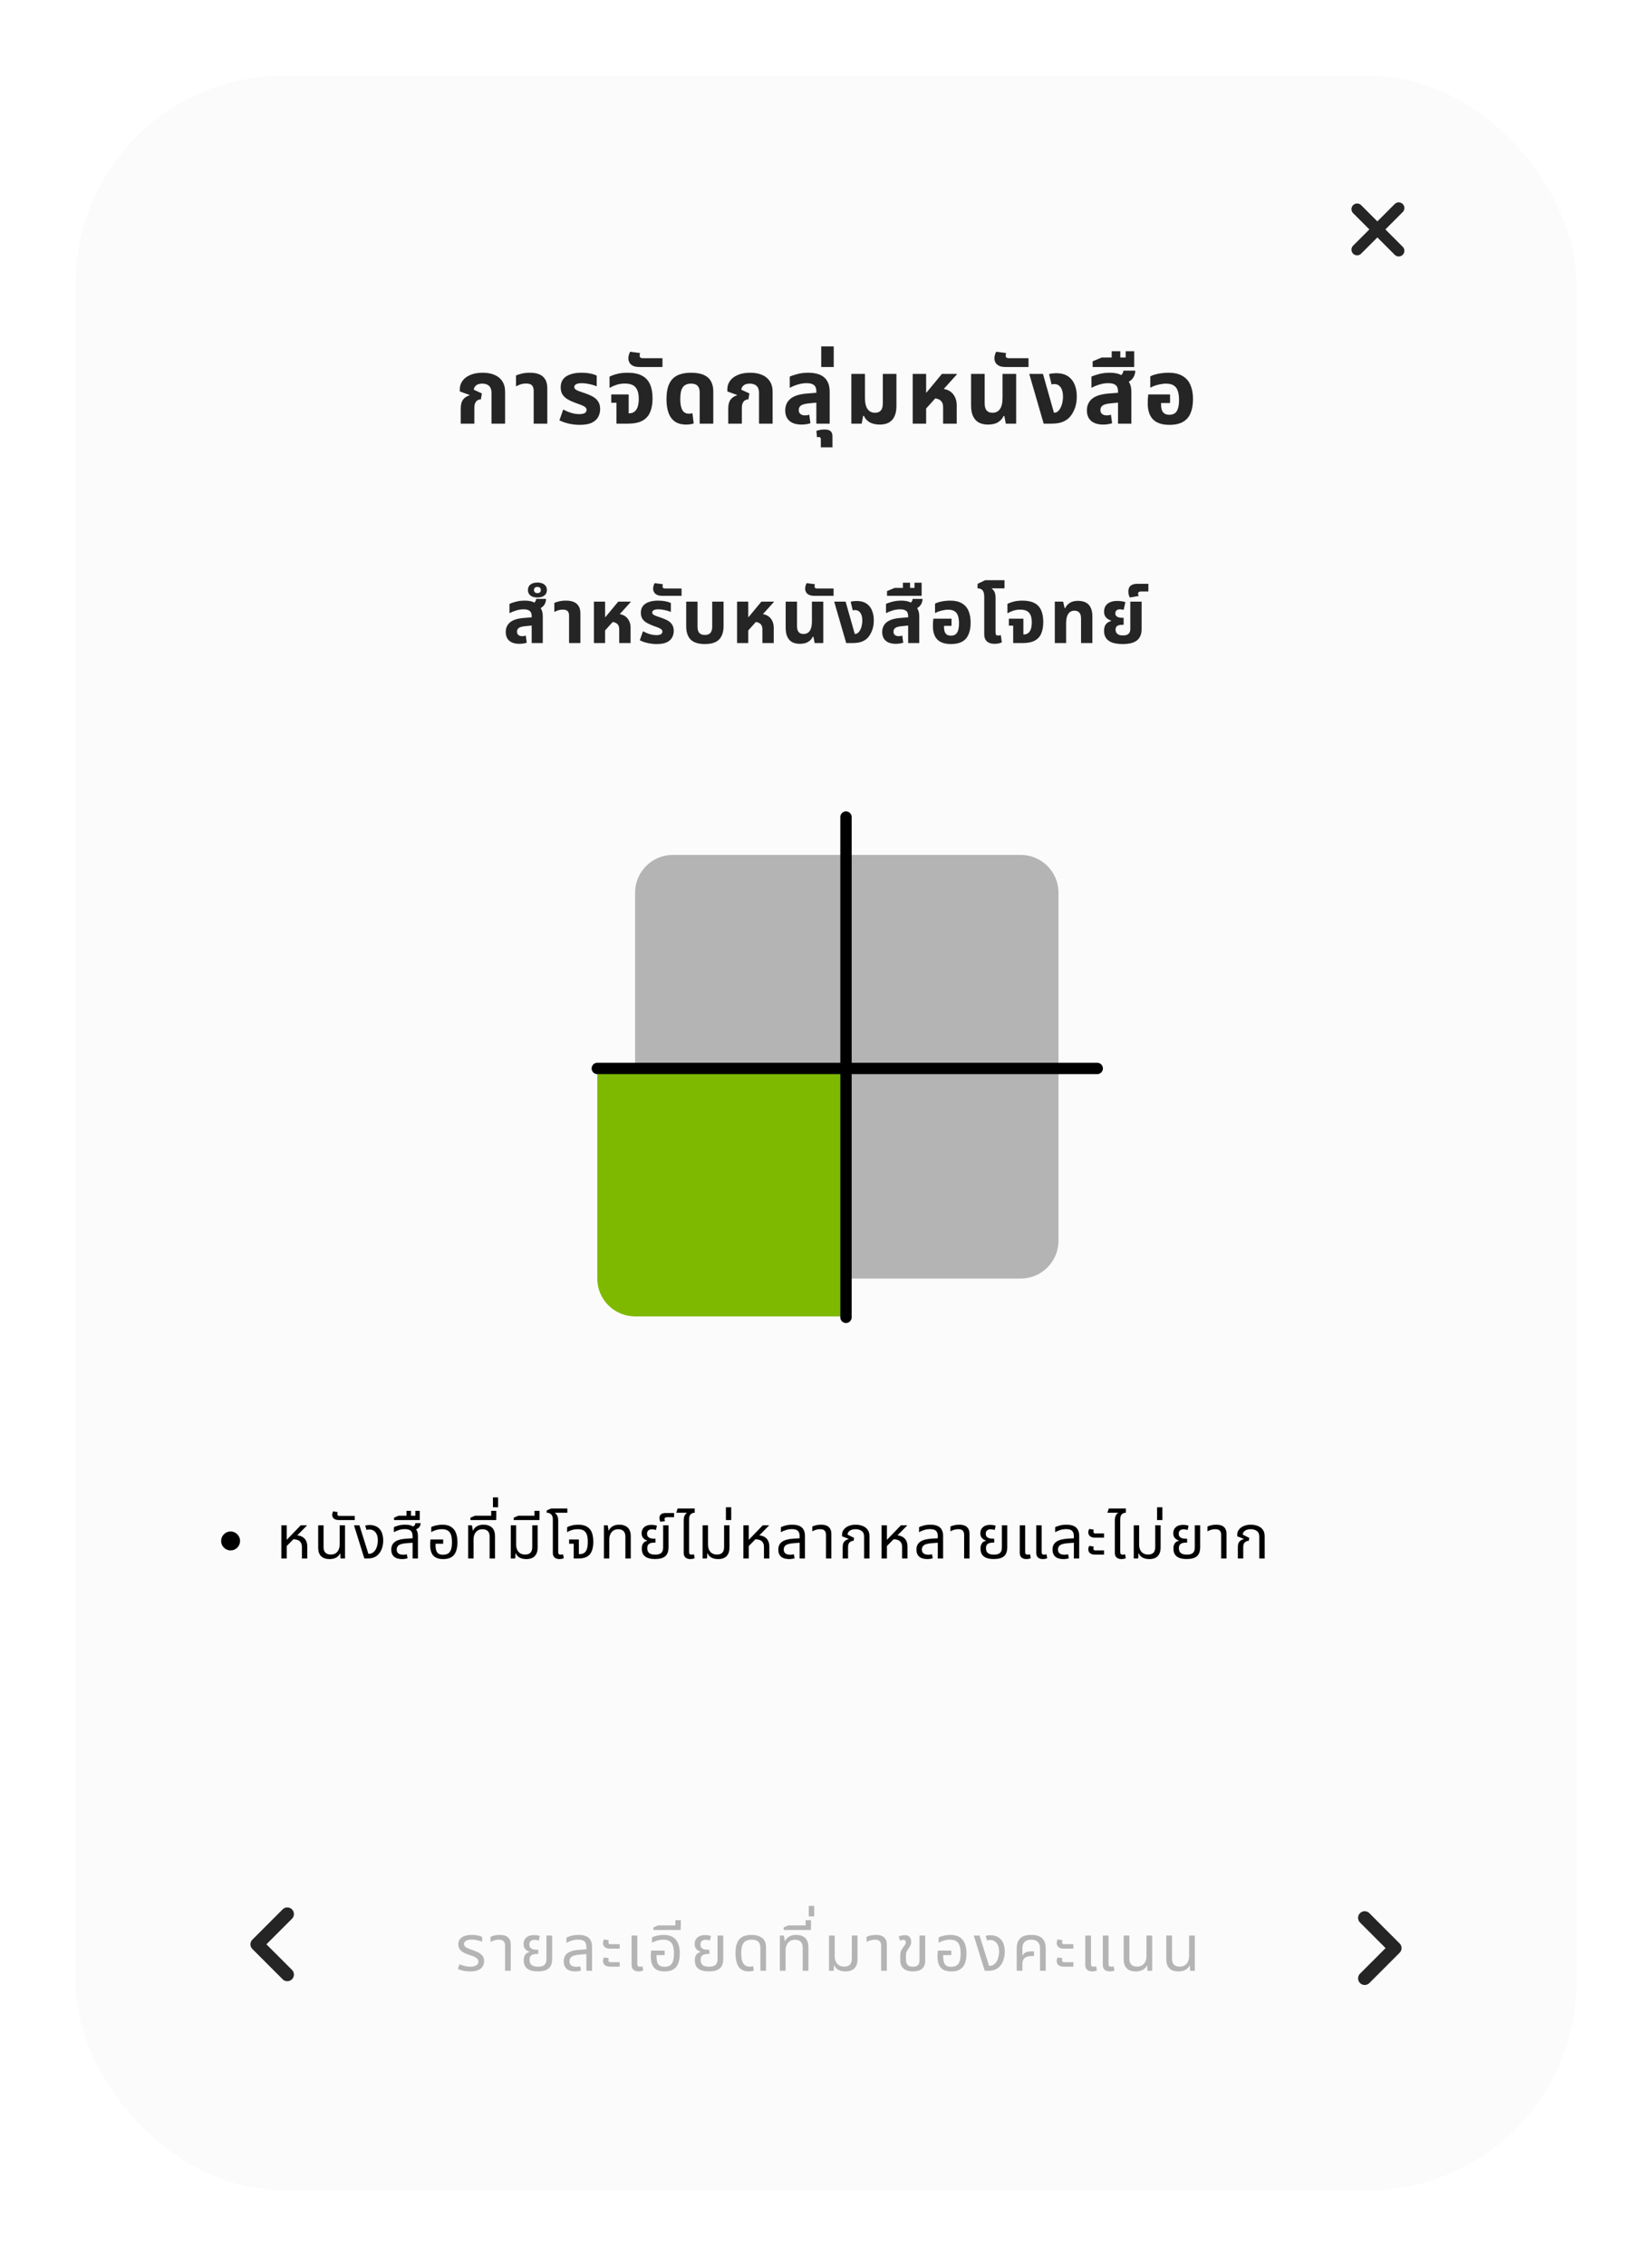 <svg width="437" height="599" viewBox="0 0 437 599" fill="none" xmlns="http://www.w3.org/2000/svg">
<g filter="url(#filter0_d_906_3701)">
<rect x="20" y="16" width="397" height="559" rx="55" fill="#FBFBFB"/>
</g>
<path d="M359 55.297L370 66.297" stroke="#252525" stroke-width="3" stroke-linecap="round"/>
<path d="M359 66L370 55" stroke="#252525" stroke-width="3" stroke-linecap="round"/>
<path d="M121.877 112V107.992C121.877 106.984 122.077 106.208 122.477 105.664C122.877 105.12 123.445 104.736 124.181 104.512L124.205 104.416L121.637 103.48V102.856C121.637 102.072 121.869 101.352 122.333 100.696C122.797 100.04 123.477 99.52 124.373 99.136C125.285 98.736 126.389 98.536 127.685 98.536C128.901 98.536 129.949 98.728 130.829 99.112C131.709 99.48 132.389 100.04 132.869 100.792C133.365 101.528 133.613 102.464 133.613 103.6V112H130.013V103.816C130.013 103.016 129.797 102.416 129.365 102.016C128.949 101.616 128.357 101.416 127.589 101.416C126.853 101.416 126.301 101.576 125.933 101.896C125.565 102.2 125.365 102.576 125.333 103.024L127.469 104.008L127.205 105.568C126.629 105.6 126.197 105.808 125.909 106.192C125.621 106.576 125.477 107.096 125.477 107.752V112H121.877ZM141.174 112V103.312C141.174 102.64 141.014 102.152 140.694 101.848C140.39 101.544 139.886 101.392 139.182 101.392C138.654 101.392 138.166 101.464 137.718 101.608C137.286 101.752 136.878 101.928 136.494 102.136V99.256C136.846 99.096 137.342 98.936 137.982 98.776C138.622 98.616 139.374 98.536 140.238 98.536C141.118 98.536 141.894 98.664 142.566 98.92C143.254 99.176 143.79 99.608 144.174 100.216C144.574 100.808 144.774 101.624 144.774 102.664V112H141.174ZM153.356 112.312C152.412 112.312 151.46 112.208 150.5 112C149.556 111.792 148.716 111.496 147.98 111.112L148.988 108.256C149.308 108.432 149.692 108.616 150.14 108.808C150.588 109 151.076 109.16 151.604 109.288C152.132 109.416 152.668 109.48 153.212 109.48C153.852 109.48 154.332 109.392 154.652 109.216C154.988 109.024 155.156 108.736 155.156 108.352C155.156 108.064 155.044 107.832 154.82 107.656C154.612 107.464 154.3 107.288 153.884 107.128C153.468 106.952 152.972 106.768 152.396 106.576C151.548 106.272 150.82 105.944 150.212 105.592C149.604 105.24 149.132 104.808 148.796 104.296C148.476 103.784 148.316 103.144 148.316 102.376C148.316 101.496 148.54 100.776 148.988 100.216C149.436 99.656 150.068 99.24 150.884 98.968C151.7 98.68 152.652 98.536 153.74 98.536C154.636 98.536 155.444 98.608 156.164 98.752C156.884 98.896 157.444 99.08 157.844 99.304V102.136C157.572 102.008 157.212 101.88 156.764 101.752C156.332 101.624 155.86 101.52 155.348 101.44C154.852 101.344 154.372 101.296 153.908 101.296C153.252 101.296 152.756 101.384 152.42 101.56C152.084 101.736 151.916 101.984 151.916 102.304C151.916 102.56 152.028 102.776 152.252 102.952C152.492 103.128 152.836 103.296 153.284 103.456C153.732 103.6 154.268 103.784 154.892 104.008C155.724 104.296 156.428 104.616 157.004 104.968C157.58 105.32 158.012 105.752 158.3 106.264C158.604 106.776 158.756 107.408 158.756 108.16C158.756 108.88 158.588 109.56 158.252 110.2C157.932 110.824 157.38 111.336 156.596 111.736C155.812 112.12 154.732 112.312 153.356 112.312ZM163.066 112V106.48H161.698V104.272H166.306V109.264H166.474C167.002 109.264 167.45 109.12 167.818 108.832C168.202 108.544 168.49 108.12 168.682 107.56C168.874 106.984 168.97 106.264 168.97 105.4C168.97 104.408 168.826 103.624 168.538 103.048C168.266 102.456 167.858 102.032 167.314 101.776C166.77 101.52 166.098 101.392 165.298 101.392C164.466 101.392 163.714 101.512 163.042 101.752C162.37 101.976 161.77 102.248 161.242 102.568V99.568C161.77 99.296 162.434 99.056 163.234 98.848C164.034 98.64 164.954 98.536 165.994 98.536C167.546 98.536 168.802 98.784 169.762 99.28C170.738 99.776 171.458 100.528 171.922 101.536C172.386 102.544 172.618 103.808 172.618 105.328C172.618 106.752 172.402 107.968 171.97 108.976C171.554 109.968 170.866 110.72 169.906 111.232C168.962 111.744 167.698 112 166.114 112H163.066ZM169.196 97.024C168.444 97.024 167.852 96.912 167.42 96.688C166.988 96.464 166.684 96.184 166.508 95.848C166.316 95.496 166.22 95.128 166.22 94.744C166.22 94.472 166.26 94.184 166.34 93.88C166.42 93.56 166.54 93.264 166.7 92.992L169.316 93.328C169.284 93.44 169.26 93.56 169.244 93.688C169.212 93.8 169.196 93.904 169.196 94C169.196 94.224 169.268 94.4 169.412 94.528C169.54 94.64 169.764 94.696 170.084 94.696H175.244V97.024H169.196ZM181.56 112.24C180.264 112.24 179.232 111.96 178.464 111.4C177.696 110.824 177.144 110.04 176.808 109.048C176.472 108.04 176.304 106.888 176.304 105.592C176.304 104.2 176.456 103.048 176.76 102.136C177.08 101.208 177.528 100.488 178.104 99.976C178.68 99.448 179.36 99.08 180.144 98.872C180.944 98.648 181.816 98.536 182.76 98.536C184.2 98.536 185.352 98.736 186.216 99.136C187.08 99.536 187.704 100.104 188.088 100.84C188.488 101.576 188.688 102.44 188.688 103.432V112H185.088V103.72C185.088 102.968 184.904 102.4 184.536 102.016C184.184 101.616 183.592 101.416 182.76 101.416C182.2 101.416 181.704 101.536 181.272 101.776C180.856 102 180.528 102.408 180.288 103C180.064 103.592 179.952 104.44 179.952 105.544C179.952 106.296 180.024 106.96 180.168 107.536C180.312 108.112 180.544 108.56 180.864 108.88C181.2 109.2 181.648 109.36 182.208 109.36C182.384 109.36 182.552 109.352 182.712 109.336C182.888 109.304 183.04 109.272 183.168 109.24L183.504 111.928C183.248 112.04 182.936 112.12 182.568 112.168C182.216 112.216 181.88 112.24 181.56 112.24ZM192.643 112V107.992C192.643 106.984 192.843 106.208 193.243 105.664C193.643 105.12 194.211 104.736 194.947 104.512L194.971 104.416L192.403 103.48V102.856C192.403 102.072 192.635 101.352 193.099 100.696C193.563 100.04 194.243 99.52 195.139 99.136C196.051 98.736 197.155 98.536 198.451 98.536C199.667 98.536 200.715 98.728 201.595 99.112C202.475 99.48 203.155 100.04 203.635 100.792C204.131 101.528 204.379 102.464 204.379 103.6V112H200.779V103.816C200.779 103.016 200.563 102.416 200.131 102.016C199.715 101.616 199.123 101.416 198.355 101.416C197.619 101.416 197.067 101.576 196.699 101.896C196.331 102.2 196.131 102.576 196.099 103.024L198.235 104.008L197.971 105.568C197.395 105.6 196.963 105.808 196.675 106.192C196.387 106.576 196.243 107.096 196.243 107.752V112H192.643ZM215.947 112V103.456C215.947 102.688 215.739 102.136 215.323 101.8C214.907 101.464 214.267 101.296 213.403 101.296C212.571 101.296 211.755 101.424 210.955 101.68C210.171 101.92 209.491 102.208 208.915 102.544V99.568C209.379 99.344 210.035 99.12 210.883 98.896C211.731 98.656 212.715 98.536 213.835 98.536C214.651 98.536 215.395 98.624 216.067 98.8C216.755 98.96 217.355 99.24 217.867 99.64C218.379 100.024 218.771 100.544 219.043 101.2C219.331 101.84 219.475 102.64 219.475 103.6V112H215.947ZM212.011 112.24C210.635 112.24 209.571 111.912 208.819 111.256C208.083 110.6 207.715 109.68 207.715 108.496C207.715 107.216 208.171 106.192 209.083 105.424C210.011 104.656 211.467 104.192 213.451 104.032L216.523 103.792V106.384L213.859 106.648C212.899 106.744 212.227 106.936 211.843 107.224C211.475 107.512 211.291 107.896 211.291 108.376C211.291 108.856 211.443 109.216 211.747 109.456C212.067 109.696 212.475 109.816 212.971 109.816C213.163 109.816 213.355 109.8 213.547 109.768C213.739 109.72 213.915 109.672 214.075 109.624L214.387 111.88C214.083 111.992 213.723 112.08 213.307 112.144C212.891 112.208 212.459 112.24 212.011 112.24ZM217.133 118.264V116.128C217.133 115.728 216.957 115.528 216.605 115.528C216.525 115.528 216.445 115.536 216.365 115.552C216.285 115.568 216.205 115.592 216.125 115.624L215.957 113.896C216.181 113.816 216.493 113.736 216.893 113.656C217.277 113.576 217.669 113.536 218.069 113.536C218.853 113.536 219.405 113.688 219.725 113.992C220.045 114.312 220.205 114.744 220.205 115.288V118.264H217.133ZM217.235 97.024V91.576H220.547V97.024H217.235ZM232.739 112.24C231.603 112.24 230.683 112.024 229.979 111.592C229.291 111.16 228.803 110.608 228.515 109.936H228.323L227.939 112H225.203V98.848H228.803V105.136C228.803 106.048 228.907 106.8 229.115 107.392C229.323 107.968 229.627 108.4 230.027 108.688C230.427 108.976 230.907 109.12 231.467 109.12C232.139 109.12 232.651 108.92 233.003 108.52C233.355 108.12 233.531 107.48 233.531 106.6V98.848H237.131V107.392C237.131 108.432 236.963 109.312 236.627 110.032C236.307 110.752 235.819 111.304 235.163 111.688C234.507 112.056 233.699 112.24 232.739 112.24ZM241.438 112V98.848H244.99V103.768H245.086L249.166 98.848H253.126V98.968L244.99 107.992V112H241.438ZM249.478 112V107.656C249.478 106.808 249.23 106.2 248.734 105.832C248.254 105.448 247.55 105.256 246.622 105.256L248.734 102.76C249.694 102.76 250.494 102.952 251.134 103.336C251.774 103.72 252.254 104.24 252.574 104.896C252.91 105.536 253.078 106.272 253.078 107.104V112H249.478ZM261.36 112.24C260.384 112.24 259.56 112.056 258.888 111.688C258.232 111.304 257.728 110.736 257.376 109.984C257.04 109.232 256.872 108.312 256.872 107.224V98.848H260.472V106.6C260.472 107.48 260.648 108.12 261 108.52C261.352 108.92 261.864 109.12 262.536 109.12C263.384 109.12 264.04 108.8 264.504 108.16C264.968 107.504 265.2 106.496 265.2 105.136V98.848H268.8V112H266.064L265.68 109.984H265.464C265.192 110.624 264.72 111.16 264.048 111.592C263.392 112.024 262.496 112.24 261.36 112.24ZM266.027 97.024C265.275 97.024 264.683 96.912 264.251 96.688C263.819 96.464 263.515 96.184 263.339 95.848C263.147 95.496 263.051 95.128 263.051 94.744C263.051 94.472 263.091 94.184 263.171 93.88C263.251 93.56 263.371 93.264 263.531 92.992L266.147 93.328C266.115 93.44 266.091 93.56 266.075 93.688C266.043 93.8 266.027 93.904 266.027 94C266.027 94.224 266.099 94.4 266.243 94.528C266.371 94.64 266.595 94.696 266.915 94.696H272.075V97.024H266.027ZM276.083 112L272.267 98.848H275.891L278.795 109.096H278.939C279.195 109.096 279.435 109.024 279.659 108.88C279.883 108.736 280.075 108.544 280.235 108.304C280.555 107.856 280.795 107.328 280.955 106.72C281.115 106.096 281.195 105.48 281.195 104.872C281.195 103.8 280.987 102.976 280.571 102.4C280.171 101.824 279.611 101.536 278.891 101.536C278.747 101.536 278.611 101.544 278.483 101.56C278.371 101.576 278.267 101.608 278.171 101.656L277.499 98.896C277.867 98.784 278.211 98.72 278.531 98.704C278.867 98.672 279.139 98.656 279.347 98.656C280.195 98.656 280.931 98.768 281.555 98.992C282.179 99.216 282.715 99.552 283.163 100C283.723 100.544 284.139 101.224 284.411 102.04C284.699 102.856 284.843 103.776 284.843 104.8C284.843 106.096 284.635 107.232 284.219 108.208C283.819 109.168 283.331 109.928 282.755 110.488C282.275 110.952 281.667 111.32 280.931 111.592C280.211 111.864 279.219 112 277.955 112H276.083ZM295.746 112V103.456C295.746 102.688 295.538 102.136 295.122 101.8C294.706 101.464 294.066 101.296 293.202 101.296C292.37 101.296 291.554 101.424 290.754 101.68C289.97 101.92 289.29 102.208 288.714 102.544V99.568C289.178 99.344 289.834 99.12 290.682 98.896C291.53 98.656 292.506 98.536 293.61 98.536C294.458 98.536 295.218 98.64 295.89 98.848C296.578 99.056 297.074 99.464 297.378 100.072C298.05 100.28 298.53 100.688 298.818 101.296C299.122 101.888 299.274 102.656 299.274 103.6V112H295.746ZM291.81 112.24C290.434 112.24 289.37 111.912 288.618 111.256C287.882 110.6 287.514 109.68 287.514 108.496C287.514 107.216 287.97 106.192 288.882 105.424C289.81 104.656 291.266 104.192 293.25 104.032L296.322 103.792V106.384L293.658 106.648C292.698 106.744 292.026 106.936 291.642 107.224C291.274 107.512 291.09 107.896 291.09 108.376C291.09 108.856 291.242 109.216 291.546 109.456C291.866 109.696 292.274 109.816 292.77 109.816C292.962 109.816 293.154 109.8 293.346 109.768C293.538 109.72 293.714 109.672 293.874 109.624L294.186 111.88C293.882 111.992 293.522 112.08 293.106 112.144C292.69 112.208 292.258 112.24 291.81 112.24ZM297.306 101.464L295.338 99.808C295.898 99.616 296.338 99.376 296.658 99.088C296.978 98.784 297.146 98.416 297.162 97.984H300.306C300.306 98.48 300.202 98.96 299.994 99.424C299.802 99.872 299.482 100.272 299.034 100.624C298.602 100.976 298.026 101.256 297.306 101.464ZM289.036 97.024V95.512L291.46 94.504H300.028V97.024H289.036ZM294.076 95.56V92.848H296.356V95.56H294.076ZM297.772 95.56V92.848H300.028V95.56H297.772ZM309.368 112.312C307.416 112.312 305.968 111.84 305.024 110.896C304.08 109.936 303.608 108.52 303.608 106.648C303.608 106.328 303.616 105.944 303.632 105.496C303.664 105.032 303.704 104.624 303.752 104.272H309.512V106.552H307.136V106.888C307.136 107.528 307.216 108.056 307.376 108.472C307.536 108.872 307.776 109.168 308.096 109.36C308.432 109.552 308.848 109.648 309.344 109.648C309.888 109.648 310.344 109.528 310.712 109.288C311.096 109.048 311.384 108.64 311.576 108.064C311.784 107.488 311.888 106.696 311.888 105.688C311.888 104.744 311.776 103.96 311.552 103.336C311.344 102.696 310.984 102.216 310.472 101.896C309.976 101.576 309.288 101.416 308.408 101.416C307.928 101.416 307.432 101.472 306.92 101.584C306.408 101.68 305.92 101.808 305.456 101.968C305.008 102.128 304.616 102.304 304.28 102.496V99.496C304.632 99.304 305.064 99.136 305.576 98.992C306.104 98.848 306.672 98.736 307.28 98.656C307.888 98.576 308.488 98.536 309.08 98.536C310.632 98.536 311.88 98.824 312.824 99.4C313.784 99.96 314.48 100.76 314.912 101.8C315.36 102.84 315.584 104.072 315.584 105.496C315.584 106.952 315.368 108.192 314.936 109.216C314.52 110.224 313.856 110.992 312.944 111.52C312.032 112.048 310.84 112.312 309.368 112.312Z" fill="#252525"/>
<path d="M140.642 170V162.88C140.642 162.24 140.469 161.78 140.122 161.5C139.776 161.22 139.242 161.08 138.522 161.08C137.829 161.08 137.149 161.187 136.482 161.4C135.829 161.6 135.262 161.84 134.782 162.12V159.64C135.169 159.453 135.716 159.267 136.422 159.08C137.129 158.88 137.942 158.78 138.862 158.78C139.569 158.78 140.202 158.867 140.762 159.04C141.336 159.213 141.749 159.553 142.002 160.06C142.562 160.233 142.962 160.573 143.202 161.08C143.456 161.573 143.582 162.213 143.582 163V170H140.642ZM137.362 170.2C136.216 170.2 135.329 169.927 134.702 169.38C134.089 168.833 133.782 168.067 133.782 167.08C133.782 166.013 134.162 165.16 134.922 164.52C135.696 163.88 136.909 163.493 138.562 163.36L141.122 163.16V165.32L138.902 165.54C138.102 165.62 137.542 165.78 137.222 166.02C136.916 166.26 136.762 166.58 136.762 166.98C136.762 167.38 136.889 167.68 137.142 167.88C137.409 168.08 137.749 168.18 138.162 168.18C138.322 168.18 138.482 168.167 138.642 168.14C138.802 168.1 138.949 168.06 139.082 168.02L139.342 169.9C139.089 169.993 138.789 170.067 138.442 170.12C138.096 170.173 137.736 170.2 137.362 170.2ZM141.942 161.22L140.302 159.84C140.769 159.68 141.136 159.48 141.402 159.24C141.669 158.987 141.809 158.68 141.822 158.32H144.442C144.442 158.733 144.356 159.133 144.182 159.52C144.022 159.893 143.756 160.227 143.382 160.52C143.022 160.813 142.542 161.047 141.942 161.22ZM142.15 157.96C141.39 157.96 140.784 157.787 140.33 157.44C139.877 157.093 139.65 156.607 139.65 155.98C139.65 155.353 139.877 154.867 140.33 154.52C140.784 154.173 141.39 154 142.15 154C142.91 154 143.524 154.173 143.99 154.52C144.444 154.867 144.67 155.353 144.67 155.98C144.67 156.607 144.444 157.093 143.99 157.44C143.524 157.787 142.91 157.96 142.15 157.96ZM142.15 156.8C142.444 156.8 142.67 156.727 142.83 156.58C142.99 156.433 143.07 156.233 143.07 155.98C143.07 155.727 142.99 155.527 142.83 155.38C142.67 155.233 142.444 155.16 142.15 155.16C141.87 155.16 141.65 155.233 141.49 155.38C141.33 155.527 141.25 155.727 141.25 155.98C141.25 156.233 141.33 156.433 141.49 156.58C141.65 156.727 141.87 156.8 142.15 156.8ZM150.534 170V162.76C150.534 162.2 150.4 161.793 150.134 161.54C149.88 161.287 149.46 161.16 148.874 161.16C148.434 161.16 148.027 161.22 147.654 161.34C147.294 161.46 146.954 161.607 146.634 161.78V159.38C146.927 159.247 147.34 159.113 147.874 158.98C148.407 158.847 149.034 158.78 149.754 158.78C150.487 158.78 151.134 158.887 151.694 159.1C152.267 159.313 152.714 159.673 153.034 160.18C153.367 160.673 153.534 161.353 153.534 162.22V170H150.534ZM157.105 170V159.04H160.065V163.14H160.145L163.545 159.04H166.845V159.14L160.065 166.66V170H157.105ZM163.805 170V166.38C163.805 165.673 163.598 165.167 163.185 164.86C162.785 164.54 162.198 164.38 161.425 164.38L163.185 162.3C163.985 162.3 164.652 162.46 165.185 162.78C165.718 163.1 166.118 163.533 166.385 164.08C166.665 164.613 166.805 165.227 166.805 165.92V170H163.805ZM173.726 170.26C172.94 170.26 172.146 170.173 171.346 170C170.56 169.827 169.86 169.58 169.246 169.26L170.086 166.88C170.353 167.027 170.673 167.18 171.046 167.34C171.42 167.5 171.826 167.633 172.266 167.74C172.706 167.847 173.153 167.9 173.606 167.9C174.14 167.9 174.54 167.827 174.806 167.68C175.086 167.52 175.226 167.28 175.226 166.96C175.226 166.72 175.133 166.527 174.946 166.38C174.773 166.22 174.513 166.073 174.166 165.94C173.82 165.793 173.406 165.64 172.926 165.48C172.22 165.227 171.613 164.953 171.106 164.66C170.6 164.367 170.206 164.007 169.926 163.58C169.66 163.153 169.526 162.62 169.526 161.98C169.526 161.247 169.713 160.647 170.086 160.18C170.46 159.713 170.986 159.367 171.666 159.14C172.346 158.9 173.14 158.78 174.046 158.78C174.793 158.78 175.466 158.84 176.066 158.96C176.666 159.08 177.133 159.233 177.466 159.42V161.78C177.24 161.673 176.94 161.567 176.566 161.46C176.206 161.353 175.813 161.267 175.386 161.2C174.973 161.12 174.573 161.08 174.186 161.08C173.64 161.08 173.226 161.153 172.946 161.3C172.666 161.447 172.526 161.653 172.526 161.92C172.526 162.133 172.62 162.313 172.806 162.46C173.006 162.607 173.293 162.747 173.666 162.88C174.04 163 174.486 163.153 175.006 163.34C175.7 163.58 176.286 163.847 176.766 164.14C177.246 164.433 177.606 164.793 177.846 165.22C178.1 165.647 178.226 166.173 178.226 166.8C178.226 167.4 178.086 167.967 177.806 168.5C177.54 169.02 177.08 169.447 176.426 169.78C175.773 170.1 174.873 170.26 173.726 170.26ZM175.252 157.52C174.626 157.52 174.132 157.427 173.772 157.24C173.412 157.053 173.159 156.82 173.012 156.54C172.852 156.247 172.772 155.94 172.772 155.62C172.772 155.393 172.806 155.153 172.872 154.9C172.939 154.633 173.039 154.387 173.172 154.16L175.352 154.44C175.326 154.533 175.306 154.633 175.292 154.74C175.266 154.833 175.252 154.92 175.252 155C175.252 155.187 175.312 155.333 175.432 155.44C175.539 155.533 175.726 155.58 175.992 155.58H180.292V157.52H175.252ZM186.458 170.26C184.725 170.26 183.465 169.86 182.678 169.06C181.905 168.247 181.518 167.073 181.518 165.54V159.04H184.518V165.7C184.518 166.407 184.671 166.947 184.978 167.32C185.298 167.68 185.791 167.86 186.458 167.86C187.125 167.86 187.611 167.68 187.918 167.32C188.238 166.947 188.398 166.407 188.398 165.7V159.04H191.398V165.54C191.398 167.073 191.005 168.247 190.218 169.06C189.445 169.86 188.191 170.26 186.458 170.26ZM194.974 170V159.04H197.934V163.14H198.014L201.414 159.04H204.714V159.14L197.934 166.66V170H194.974ZM201.674 170V166.38C201.674 165.673 201.467 165.167 201.054 164.86C200.654 164.54 200.067 164.38 199.294 164.38L201.054 162.3C201.854 162.3 202.52 162.46 203.054 162.78C203.587 163.1 203.987 163.533 204.254 164.08C204.534 164.613 204.674 165.227 204.674 165.92V170H201.674ZM211.575 170.2C210.762 170.2 210.075 170.047 209.515 169.74C208.968 169.42 208.548 168.947 208.255 168.32C207.975 167.693 207.835 166.927 207.835 166.02V159.04H210.835V165.5C210.835 166.233 210.982 166.767 211.275 167.1C211.568 167.433 211.995 167.6 212.555 167.6C213.262 167.6 213.808 167.333 214.195 166.8C214.582 166.253 214.775 165.413 214.775 164.28V159.04H217.775V170H215.495L215.175 168.32H214.995C214.768 168.853 214.375 169.3 213.815 169.66C213.268 170.02 212.522 170.2 211.575 170.2ZM215.465 157.52C214.838 157.52 214.345 157.427 213.985 157.24C213.625 157.053 213.372 156.82 213.225 156.54C213.065 156.247 212.985 155.94 212.985 155.62C212.985 155.393 213.018 155.153 213.085 154.9C213.152 154.633 213.252 154.387 213.385 154.16L215.565 154.44C215.538 154.533 215.518 154.633 215.505 154.74C215.478 154.833 215.465 154.92 215.465 155C215.465 155.187 215.525 155.333 215.645 155.44C215.752 155.533 215.938 155.58 216.205 155.58H220.505V157.52H215.465ZM223.845 170L220.665 159.04H223.685L226.105 167.58H226.225C226.438 167.58 226.638 167.52 226.825 167.4C227.012 167.28 227.172 167.12 227.305 166.92C227.572 166.547 227.772 166.107 227.905 165.6C228.038 165.08 228.105 164.567 228.105 164.06C228.105 163.167 227.932 162.48 227.585 162C227.252 161.52 226.785 161.28 226.185 161.28C226.065 161.28 225.952 161.287 225.845 161.3C225.752 161.313 225.665 161.34 225.585 161.38L225.025 159.08C225.332 158.987 225.618 158.933 225.885 158.92C226.165 158.893 226.392 158.88 226.565 158.88C227.272 158.88 227.885 158.973 228.405 159.16C228.925 159.347 229.372 159.627 229.745 160C230.212 160.453 230.558 161.02 230.785 161.7C231.025 162.38 231.145 163.147 231.145 164C231.145 165.08 230.972 166.027 230.625 166.84C230.292 167.64 229.885 168.273 229.405 168.74C229.005 169.127 228.498 169.433 227.885 169.66C227.285 169.887 226.458 170 225.405 170H223.845ZM240.231 170V162.88C240.231 162.24 240.057 161.78 239.711 161.5C239.364 161.22 238.831 161.08 238.111 161.08C237.417 161.08 236.737 161.187 236.071 161.4C235.417 161.6 234.851 161.84 234.371 162.12V159.64C234.757 159.453 235.304 159.267 236.011 159.08C236.717 158.88 237.531 158.78 238.451 158.78C239.157 158.78 239.791 158.867 240.351 159.04C240.924 159.213 241.337 159.553 241.591 160.06C242.151 160.233 242.551 160.573 242.791 161.08C243.044 161.573 243.171 162.213 243.171 163V170H240.231ZM236.951 170.2C235.804 170.2 234.917 169.927 234.291 169.38C233.677 168.833 233.371 168.067 233.371 167.08C233.371 166.013 233.751 165.16 234.511 164.52C235.284 163.88 236.497 163.493 238.151 163.36L240.711 163.16V165.32L238.491 165.54C237.691 165.62 237.131 165.78 236.811 166.02C236.504 166.26 236.351 166.58 236.351 166.98C236.351 167.38 236.477 167.68 236.731 167.88C236.997 168.08 237.337 168.18 237.751 168.18C237.911 168.18 238.071 168.167 238.231 168.14C238.391 168.1 238.537 168.06 238.671 168.02L238.931 169.9C238.677 169.993 238.377 170.067 238.031 170.12C237.684 170.173 237.324 170.2 236.951 170.2ZM241.531 161.22L239.891 159.84C240.357 159.68 240.724 159.48 240.991 159.24C241.257 158.987 241.397 158.68 241.411 158.32H244.031C244.031 158.733 243.944 159.133 243.771 159.52C243.611 159.893 243.344 160.227 242.971 160.52C242.611 160.813 242.131 161.047 241.531 161.22ZM234.639 157.52V156.26L236.659 155.42H243.799V157.52H234.639ZM238.839 156.3V154.04H240.739V156.3H238.839ZM241.919 156.3V154.04H243.799V156.3H241.919ZM251.582 170.26C249.955 170.26 248.749 169.867 247.962 169.08C247.175 168.28 246.782 167.1 246.782 165.54C246.782 165.273 246.789 164.953 246.802 164.58C246.829 164.193 246.862 163.853 246.902 163.56H251.702V165.46H249.722V165.74C249.722 166.273 249.789 166.713 249.922 167.06C250.055 167.393 250.255 167.64 250.522 167.8C250.802 167.96 251.149 168.04 251.562 168.04C252.015 168.04 252.395 167.94 252.702 167.74C253.022 167.54 253.262 167.2 253.422 166.72C253.595 166.24 253.682 165.58 253.682 164.74C253.682 163.953 253.589 163.3 253.402 162.78C253.229 162.247 252.929 161.847 252.502 161.58C252.089 161.313 251.515 161.18 250.782 161.18C250.382 161.18 249.969 161.227 249.542 161.32C249.115 161.4 248.709 161.507 248.322 161.64C247.949 161.773 247.622 161.92 247.342 162.08V159.58C247.635 159.42 247.995 159.28 248.422 159.16C248.862 159.04 249.335 158.947 249.842 158.88C250.349 158.813 250.849 158.78 251.342 158.78C252.635 158.78 253.675 159.02 254.462 159.5C255.262 159.967 255.842 160.633 256.202 161.5C256.575 162.367 256.762 163.393 256.762 164.58C256.762 165.793 256.582 166.827 256.222 167.68C255.875 168.52 255.322 169.16 254.562 169.6C253.802 170.04 252.809 170.26 251.582 170.26ZM260.357 161.04V157.78C260.357 156.98 260.211 156.407 259.917 156.06C259.624 155.713 259.184 155.54 258.597 155.54V154.34L260.617 153.38H265.717V155.54H262.357L262.337 155.62C262.684 155.833 262.937 156.14 263.097 156.54C263.271 156.94 263.357 157.467 263.357 158.12V161.04H260.357ZM263.137 170.2C262.537 170.2 262.031 170.107 261.617 169.92C261.204 169.733 260.891 169.453 260.677 169.08C260.464 168.693 260.357 168.213 260.357 167.64V159.04H263.357V167.28C263.357 167.533 263.411 167.72 263.517 167.84C263.637 167.96 263.817 168.02 264.057 168.02C264.164 168.02 264.277 168.007 264.397 167.98C264.517 167.953 264.631 167.92 264.737 167.88L265.017 169.8C264.764 169.933 264.477 170.033 264.157 170.1C263.837 170.167 263.497 170.2 263.137 170.2ZM268.013 170V165.4H266.873V163.56H270.713V167.72H270.853C271.293 167.72 271.667 167.6 271.973 167.36C272.293 167.12 272.533 166.767 272.693 166.3C272.853 165.82 272.933 165.22 272.933 164.5C272.933 163.673 272.813 163.02 272.573 162.54C272.347 162.047 272.007 161.693 271.553 161.48C271.1 161.267 270.54 161.16 269.873 161.16C269.18 161.16 268.553 161.26 267.993 161.46C267.433 161.647 266.933 161.873 266.493 162.14V159.64C266.933 159.413 267.487 159.213 268.153 159.04C268.82 158.867 269.587 158.78 270.453 158.78C271.747 158.78 272.793 158.987 273.593 159.4C274.407 159.813 275.007 160.44 275.393 161.28C275.78 162.12 275.973 163.173 275.973 164.44C275.973 165.627 275.793 166.64 275.433 167.48C275.087 168.307 274.513 168.933 273.713 169.36C272.927 169.787 271.873 170 270.553 170H268.013ZM279.025 170V159.04H281.225L281.625 160.76H281.785C282.012 160.213 282.405 159.76 282.965 159.4C283.525 159.027 284.252 158.84 285.145 158.84C285.999 158.84 286.705 158.993 287.265 159.3C287.825 159.593 288.245 160.047 288.525 160.66C288.819 161.26 288.965 162.02 288.965 162.94V170H285.965V163.54C285.965 162.793 285.812 162.26 285.505 161.94C285.212 161.607 284.779 161.44 284.205 161.44C283.739 161.44 283.339 161.567 283.005 161.82C282.685 162.073 282.439 162.447 282.265 162.94C282.105 163.42 282.025 164.027 282.025 164.76V170H279.025ZM296.996 170.26C295.796 170.26 294.836 170.12 294.116 169.84C293.396 169.547 292.87 169.14 292.536 168.62C292.216 168.1 292.056 167.5 292.056 166.82C292.056 166.233 292.143 165.76 292.316 165.4C292.503 165.04 292.736 164.767 293.016 164.58C293.31 164.38 293.603 164.247 293.896 164.18V164.06C293.59 163.953 293.296 163.807 293.016 163.62C292.736 163.433 292.503 163.18 292.316 162.86C292.143 162.54 292.056 162.14 292.056 161.66C292.056 161.167 292.17 160.707 292.396 160.28C292.636 159.853 293.016 159.513 293.536 159.26C294.056 158.993 294.743 158.86 295.596 158.86C296.01 158.86 296.41 158.893 296.796 158.96C297.183 159.013 297.483 159.093 297.696 159.2L297.236 161.22C297.13 161.193 296.983 161.167 296.796 161.14C296.623 161.1 296.443 161.08 296.256 161.08C295.843 161.08 295.536 161.18 295.336 161.38C295.136 161.567 295.036 161.813 295.036 162.12C295.036 162.44 295.123 162.687 295.296 162.86C295.47 163.033 295.69 163.153 295.956 163.22C296.236 163.287 296.523 163.32 296.816 163.32H297.236V165.18H296.816C296.243 165.18 295.81 165.28 295.516 165.48C295.236 165.68 295.096 166.007 295.096 166.46C295.096 166.7 295.15 166.94 295.256 167.18C295.376 167.407 295.576 167.6 295.856 167.76C296.136 167.907 296.536 167.98 297.056 167.98C297.55 167.98 297.936 167.907 298.216 167.76C298.496 167.613 298.696 167.42 298.816 167.18C298.936 166.927 298.996 166.647 298.996 166.34V159.04H301.996V166.24C301.996 167.613 301.59 168.627 300.776 169.28C299.976 169.933 298.716 170.26 296.996 170.26ZM298.854 157.96C298.747 157.773 298.661 157.533 298.594 157.24C298.514 156.947 298.474 156.653 298.474 156.36C298.474 155.987 298.547 155.647 298.694 155.34C298.827 155.033 299.074 154.793 299.434 154.62C299.781 154.433 300.261 154.34 300.874 154.34H303.774V156.36H301.854C301.601 156.36 301.407 156.407 301.274 156.5C301.127 156.58 301.054 156.733 301.054 156.96C301.054 157.053 301.067 157.153 301.094 157.26C301.121 157.353 301.161 157.453 301.214 157.56L298.854 157.96Z" fill="#252525"/>
<path d="M168 236C168 230.477 172.477 226 178 226H224V282H168V236Z" fill="#B4B4B4"/>
<path d="M158 282H224V348H168C162.477 348 158 343.523 158 338V282Z" fill="#7EB900"/>
<path d="M224 226H270C275.523 226 280 230.477 280 236V282H224V226Z" fill="#B4B4B4"/>
<path d="M224 282H280V328C280 333.523 275.523 338 270 338H224V282Z" fill="#B4B4B4"/>
<path d="M223.789 216V348.25" stroke="black" stroke-width="3" stroke-linecap="round"/>
<path d="M158 282.46H290.25" stroke="black" stroke-width="3" stroke-linecap="round"/>
<path d="M361 523L369 515L361 507" stroke="#252525" stroke-width="3.5" stroke-linecap="round" stroke-linejoin="round"/>
<path d="M76 506L68 514L76 522" stroke="#252525" stroke-width="3.5" stroke-linecap="round" stroke-linejoin="round"/>
<path d="M61 409.864C60.542 409.864 60.123 409.752 59.744 409.528C59.365 409.301 59.062 408.998 58.835 408.619C58.612 408.241 58.5 407.822 58.5 407.364C58.5 406.902 58.612 406.483 58.835 406.108C59.062 405.729 59.365 405.428 59.744 405.205C60.123 404.977 60.542 404.864 61 404.864C61.462 404.864 61.881 404.977 62.256 405.205C62.635 405.428 62.936 405.729 63.159 406.108C63.386 406.483 63.5 406.902 63.5 407.364C63.5 407.822 63.386 408.241 63.159 408.619C62.936 408.998 62.635 409.301 62.256 409.528C61.881 409.752 61.462 409.864 61 409.864ZM74.424 412V403.232H75.848V407.024H75.896L79.544 403.232H81.208V403.28L75.848 408.704V412H74.424ZM79.864 412V408.912C79.864 408.283 79.672 407.792 79.288 407.44C78.904 407.088 78.269 406.912 77.384 406.912L78.216 405.872C78.888 405.872 79.448 405.995 79.896 406.24C80.355 406.475 80.701 406.816 80.936 407.264C81.171 407.712 81.288 408.251 81.288 408.88V412H79.864ZM87.191 412.16C86.561 412.16 86.017 412.053 85.559 411.84C85.111 411.616 84.764 411.28 84.519 410.832C84.284 410.384 84.167 409.803 84.167 409.088V403.232H85.591V409.008C85.591 409.648 85.751 410.133 86.071 410.464C86.401 410.795 86.876 410.96 87.495 410.96C88.241 410.96 88.817 410.72 89.223 410.24C89.639 409.76 89.847 409.115 89.847 408.304V403.232H91.271V412H90.087L90.023 410.704H89.943C89.751 411.131 89.415 411.483 88.935 411.76C88.465 412.027 87.884 412.16 87.191 412.16ZM89.707 401.84C89.259 401.84 88.902 401.776 88.635 401.648C88.368 401.52 88.177 401.355 88.059 401.152C87.931 400.949 87.867 400.736 87.867 400.512C87.867 400.352 87.894 400.181 87.947 400C87.99 399.808 88.049 399.653 88.123 399.536L89.323 399.744C89.302 399.787 89.281 399.861 89.259 399.968C89.238 400.064 89.227 400.155 89.227 400.24C89.227 400.379 89.27 400.501 89.355 400.608C89.441 400.704 89.585 400.752 89.787 400.752H93.835V401.84H89.707ZM96.379 412L93.643 403.232H95.083L97.451 410.768H97.643C97.899 410.768 98.15 410.709 98.395 410.592C98.641 410.464 98.849 410.304 99.019 410.112C99.339 409.76 99.574 409.317 99.723 408.784C99.873 408.24 99.947 407.707 99.947 407.184C99.947 406.299 99.745 405.605 99.339 405.104C98.945 404.592 98.395 404.336 97.691 404.336C97.552 404.336 97.414 404.347 97.275 404.368C97.147 404.389 97.04 404.416 96.955 404.448L96.603 403.312C96.827 403.248 97.035 403.205 97.227 403.184C97.43 403.163 97.611 403.152 97.771 403.152C98.305 403.152 98.779 403.232 99.195 403.392C99.622 403.541 99.984 403.765 100.283 404.064C100.656 404.427 100.928 404.88 101.099 405.424C101.28 405.968 101.371 406.571 101.371 407.232C101.371 408.064 101.243 408.805 100.987 409.456C100.731 410.096 100.411 410.608 100.027 410.992C99.718 411.301 99.339 411.547 98.891 411.728C98.443 411.909 97.873 412 97.179 412H96.379ZM109.149 412V406.16C109.149 405.467 108.989 404.976 108.669 404.688C108.36 404.389 107.837 404.24 107.101 404.24C106.568 404.24 106.056 404.315 105.565 404.464C105.085 404.603 104.626 404.8 104.189 405.056V403.728C104.498 403.568 104.914 403.419 105.437 403.28C105.97 403.141 106.568 403.072 107.229 403.072C107.794 403.072 108.274 403.136 108.669 403.264C109.074 403.392 109.373 403.627 109.565 403.968C109.938 404.139 110.194 404.405 110.333 404.768C110.482 405.131 110.557 405.568 110.557 406.08V412H109.149ZM106.397 412.16C105.458 412.16 104.738 411.947 104.237 411.52C103.746 411.083 103.501 410.459 103.501 409.648C103.501 408.763 103.821 408.08 104.461 407.6C105.112 407.12 106.162 406.837 107.613 406.752L109.437 406.64V407.824L107.805 407.936C106.717 408.011 105.965 408.181 105.549 408.448C105.144 408.715 104.941 409.104 104.941 409.616C104.941 410.096 105.09 410.448 105.389 410.672C105.698 410.896 106.125 411.008 106.669 411.008C106.85 411.008 107.016 410.997 107.165 410.976C107.314 410.944 107.458 410.907 107.597 410.864L107.821 411.936C107.618 412.011 107.394 412.064 107.149 412.096C106.914 412.139 106.664 412.16 106.397 412.16ZM109.517 404.464L108.717 403.712C108.994 403.669 109.256 403.563 109.501 403.392C109.746 403.221 109.869 402.976 109.869 402.656H111.261C111.261 402.987 111.181 403.28 111.021 403.536C110.872 403.781 110.664 403.984 110.397 404.144C110.13 404.293 109.837 404.4 109.517 404.464ZM104.239 401.84V401.216L105.407 400.704H111.039V401.84H104.239ZM107.535 401.216V399.408H108.719V401.216H107.535ZM109.871 401.216V399.408H111.039V401.216H109.871ZM117.233 412.16C116.081 412.16 115.217 411.861 114.641 411.264C114.076 410.656 113.793 409.707 113.793 408.416C113.793 408.203 113.798 407.973 113.809 407.728C113.83 407.472 113.852 407.221 113.873 406.976H117.233V408.096H115.217V408.416C115.217 409.088 115.292 409.616 115.441 410C115.59 410.373 115.809 410.635 116.097 410.784C116.396 410.933 116.764 411.008 117.201 411.008C117.681 411.008 118.097 410.917 118.449 410.736C118.801 410.555 119.073 410.224 119.265 409.744C119.457 409.264 119.553 408.576 119.553 407.68C119.553 406.891 119.468 406.245 119.297 405.744C119.126 405.243 118.844 404.869 118.449 404.624C118.065 404.379 117.542 404.256 116.881 404.256C116.54 404.256 116.209 404.288 115.889 404.352C115.569 404.405 115.26 404.491 114.961 404.608C114.662 404.715 114.369 404.853 114.081 405.024V403.696C114.294 403.579 114.556 403.477 114.865 403.392C115.174 403.296 115.516 403.221 115.889 403.168C116.262 403.104 116.652 403.072 117.057 403.072C117.996 403.072 118.753 403.264 119.329 403.648C119.916 404.021 120.342 404.555 120.609 405.248C120.876 405.931 121.009 406.741 121.009 407.68C121.009 408.619 120.886 409.424 120.641 410.096C120.396 410.768 119.996 411.28 119.441 411.632C118.897 411.984 118.161 412.16 117.233 412.16ZM123.845 412V403.232H124.837L125.093 404.624H125.157C125.338 404.144 125.669 403.765 126.149 403.488C126.629 403.211 127.21 403.072 127.893 403.072C128.533 403.072 129.077 403.184 129.525 403.408C129.983 403.621 130.335 403.952 130.581 404.4C130.826 404.848 130.949 405.429 130.949 406.144V412H129.525V406.224C129.525 405.584 129.365 405.099 129.045 404.768C128.725 404.437 128.25 404.272 127.621 404.272C127.119 404.272 126.693 404.389 126.341 404.624C125.989 404.859 125.722 405.179 125.541 405.584C125.359 405.979 125.269 406.427 125.269 406.928V412H123.845ZM124.46 401.84V401.216L125.628 400.704H131.26V401.84H124.46ZM129.932 401.216V399.408H131.276V401.216H129.932ZM130.396 398.464V395.856H131.756V398.464H130.396ZM139.211 412.16C138.528 412.16 137.936 412.027 137.435 411.76C136.944 411.483 136.608 411.099 136.427 410.608H136.363L136.283 412H135.115V403.232H136.539V408.304C136.539 408.837 136.629 409.307 136.811 409.712C137.003 410.107 137.275 410.416 137.627 410.64C137.989 410.853 138.421 410.96 138.923 410.96C139.552 410.96 140.021 410.795 140.331 410.464C140.64 410.133 140.795 409.648 140.795 409.008V403.232H142.219V409.104C142.219 409.808 142.096 410.384 141.851 410.832C141.616 411.28 141.275 411.616 140.827 411.84C140.379 412.053 139.84 412.16 139.211 412.16ZM135.9 401.84V401.216L137.068 400.704H142.7V401.84H135.9ZM141.372 401.216V399.408H142.716V401.216H141.372ZM146.239 404.832V401.696C146.239 401.056 146.084 400.597 145.775 400.32C145.476 400.043 145.092 399.904 144.623 399.904V399.296L145.807 398.784H150.079V399.904H146.831L146.815 399.968C147.049 400.128 147.247 400.373 147.407 400.704C147.577 401.024 147.663 401.445 147.663 401.968V404.832H146.239ZM147.983 412.16C147.695 412.16 147.417 412.112 147.151 412.016C146.884 411.92 146.665 411.749 146.495 411.504C146.324 411.259 146.239 410.917 146.239 410.48V403.232H147.663V410.304C147.663 410.549 147.716 410.725 147.823 410.832C147.929 410.939 148.1 410.992 148.335 410.992C148.431 410.992 148.532 410.981 148.639 410.96C148.745 410.939 148.847 410.912 148.943 410.88L149.135 411.92C148.932 412.016 148.735 412.08 148.543 412.112C148.351 412.144 148.164 412.16 147.983 412.16ZM151.764 412V408.096H150.548V406.976H153.124V410.848H153.332C153.812 410.848 154.212 410.741 154.532 410.528C154.852 410.315 155.092 409.968 155.252 409.488C155.412 409.008 155.492 408.373 155.492 407.584C155.492 406.795 155.401 406.155 155.22 405.664C155.049 405.173 154.767 404.816 154.372 404.592C153.988 404.368 153.465 404.256 152.804 404.256C152.303 404.256 151.817 404.325 151.348 404.464C150.889 404.592 150.447 404.795 150.02 405.072V403.744C150.34 403.552 150.761 403.392 151.284 403.264C151.807 403.136 152.372 403.072 152.98 403.072C153.951 403.072 154.724 403.253 155.3 403.616C155.887 403.968 156.308 404.48 156.564 405.152C156.82 405.824 156.948 406.64 156.948 407.6C156.948 408.528 156.82 409.323 156.564 409.984C156.319 410.635 155.913 411.136 155.348 411.488C154.793 411.829 154.047 412 153.108 412H151.764ZM159.752 412V403.232H160.744L161 404.624H161.064C161.245 404.144 161.576 403.765 162.056 403.488C162.536 403.211 163.117 403.072 163.8 403.072C164.44 403.072 164.984 403.184 165.432 403.408C165.89 403.621 166.242 403.952 166.488 404.4C166.733 404.848 166.856 405.429 166.856 406.144V412H165.432V406.224C165.432 405.584 165.272 405.099 164.952 404.768C164.632 404.437 164.157 404.272 163.528 404.272C163.026 404.272 162.6 404.389 162.248 404.624C161.896 404.859 161.629 405.179 161.448 405.584C161.266 405.979 161.176 406.427 161.176 406.928V412H159.752ZM173.309 412.144C172.445 412.144 171.752 412.032 171.229 411.808C170.717 411.584 170.344 411.269 170.109 410.864C169.885 410.459 169.773 409.979 169.773 409.424C169.773 408.933 169.843 408.544 169.981 408.256C170.131 407.957 170.312 407.739 170.525 407.6C170.749 407.461 170.979 407.371 171.213 407.328V407.264C171 407.2 170.776 407.093 170.541 406.944C170.307 406.795 170.109 406.587 169.949 406.32C169.8 406.053 169.725 405.717 169.725 405.312C169.725 404.939 169.811 404.587 169.981 404.256C170.152 403.925 170.429 403.653 170.813 403.44C171.197 403.227 171.704 403.12 172.333 403.12C172.589 403.12 172.856 403.141 173.133 403.184C173.411 403.216 173.624 403.275 173.773 403.36L173.517 404.464C173.4 404.421 173.245 404.384 173.053 404.352C172.872 404.309 172.68 404.288 172.477 404.288C172.029 404.288 171.699 404.395 171.485 404.608C171.272 404.811 171.165 405.083 171.165 405.424C171.165 405.797 171.256 406.08 171.437 406.272C171.629 406.464 171.869 406.597 172.157 406.672C172.456 406.736 172.765 406.768 173.085 406.768H173.389V407.808H173.085C172.445 407.808 171.971 407.925 171.661 408.16C171.363 408.384 171.213 408.763 171.213 409.296C171.213 409.605 171.272 409.888 171.389 410.144C171.517 410.4 171.731 410.603 172.029 410.752C172.339 410.901 172.765 410.976 173.309 410.976C173.853 410.976 174.275 410.901 174.573 410.752C174.883 410.603 175.101 410.389 175.229 410.112C175.357 409.824 175.421 409.483 175.421 409.088V403.232H176.845V408.992C176.845 410.112 176.557 410.917 175.981 411.408C175.416 411.899 174.525 412.144 173.309 412.144ZM174.694 402.304C174.62 402.187 174.561 402.037 174.518 401.856C174.465 401.664 174.438 401.477 174.438 401.296C174.438 401.072 174.486 400.864 174.582 400.672C174.678 400.469 174.849 400.304 175.094 400.176C175.34 400.048 175.681 399.984 176.118 399.984H178.31V401.088H176.486C176.273 401.088 176.102 401.131 175.974 401.216C175.846 401.291 175.782 401.424 175.782 401.616C175.782 401.691 175.798 401.771 175.83 401.856C175.852 401.941 175.884 402.027 175.926 402.112L174.694 402.304ZM180.858 404.832V401.968C180.858 401.563 180.895 401.237 180.97 400.992C181.044 400.736 181.146 400.528 181.274 400.368C181.402 400.208 181.54 400.075 181.69 399.968L181.674 399.904H178.89L179.258 398.784H183.77V399.904C183.375 399.904 183.028 400.032 182.73 400.288C182.431 400.544 182.282 401.013 182.282 401.696V404.832H180.858ZM182.602 412.16C182.314 412.16 182.036 412.112 181.77 412.016C181.503 411.92 181.284 411.749 181.114 411.504C180.943 411.259 180.858 410.917 180.858 410.48V403.232H182.282V410.304C182.282 410.549 182.335 410.725 182.442 410.832C182.548 410.939 182.719 410.992 182.954 410.992C183.05 410.992 183.151 410.981 183.258 410.96C183.364 410.939 183.466 410.912 183.562 410.88L183.754 411.92C183.551 412.016 183.354 412.08 183.162 412.112C182.97 412.144 182.783 412.16 182.602 412.16ZM189.957 412.16C189.274 412.16 188.682 412.027 188.181 411.76C187.69 411.483 187.354 411.099 187.173 410.608H187.109L187.029 412H185.861V403.232H187.285V408.304C187.285 408.837 187.376 409.307 187.557 409.712C187.749 410.107 188.021 410.416 188.373 410.64C188.736 410.853 189.168 410.96 189.669 410.96C190.298 410.96 190.768 410.795 191.077 410.464C191.386 410.133 191.541 409.648 191.541 409.008V403.232H192.965V409.104C192.965 409.808 192.842 410.384 192.597 410.832C192.362 411.28 192.021 411.616 191.573 411.84C191.125 412.053 190.586 412.16 189.957 412.16ZM192.022 401.84V398.464H193.43V401.84H192.022ZM196.649 412V403.232H198.073V407.024H198.121L201.769 403.232H203.433V403.28L198.073 408.704V412H196.649ZM202.089 412V408.912C202.089 408.283 201.897 407.792 201.513 407.44C201.129 407.088 200.494 406.912 199.609 406.912L200.441 405.872C201.113 405.872 201.673 405.995 202.121 406.24C202.58 406.475 202.926 406.816 203.161 407.264C203.396 407.712 203.513 408.251 203.513 408.88V412H202.089ZM211.528 412V406.16C211.528 405.467 211.368 404.976 211.048 404.688C210.738 404.389 210.216 404.24 209.48 404.24C208.946 404.24 208.434 404.315 207.944 404.464C207.464 404.603 207.005 404.8 206.568 405.056V403.728C206.877 403.568 207.293 403.419 207.816 403.28C208.349 403.141 208.946 403.072 209.608 403.072C210.173 403.072 210.664 403.136 211.08 403.264C211.496 403.381 211.837 403.563 212.104 403.808C212.381 404.053 212.589 404.368 212.728 404.752C212.866 405.125 212.936 405.568 212.936 406.08V412H211.528ZM208.776 412.16C207.837 412.16 207.117 411.947 206.616 411.52C206.125 411.083 205.88 410.459 205.88 409.648C205.88 408.763 206.2 408.08 206.84 407.6C207.49 407.12 208.541 406.837 209.992 406.752L211.816 406.64V407.824L210.184 407.936C209.096 408.011 208.344 408.181 207.928 408.448C207.522 408.715 207.32 409.104 207.32 409.616C207.32 410.096 207.469 410.448 207.768 410.672C208.077 410.896 208.504 411.008 209.048 411.008C209.229 411.008 209.394 410.997 209.544 410.976C209.693 410.944 209.837 410.907 209.976 410.864L210.2 411.936C209.997 412.011 209.773 412.064 209.528 412.096C209.293 412.139 209.042 412.16 208.776 412.16ZM218.492 412V405.776C218.492 405.253 218.37 404.869 218.124 404.624C217.89 404.379 217.49 404.256 216.924 404.256C216.54 404.256 216.178 404.309 215.836 404.416C215.506 404.512 215.186 404.651 214.876 404.832V403.552C215.09 403.445 215.394 403.339 215.788 403.232C216.183 403.125 216.652 403.072 217.196 403.072C217.751 403.072 218.231 403.152 218.636 403.312C219.042 403.472 219.356 403.739 219.58 404.112C219.804 404.475 219.916 404.96 219.916 405.568V412H218.492ZM222.912 412V408.96C222.912 408.288 223.062 407.803 223.36 407.504C223.659 407.195 224.038 406.981 224.496 406.864L224.512 406.816L222.752 406.144V405.616C222.752 405.179 222.896 404.768 223.184 404.384C223.472 403.989 223.883 403.675 224.416 403.44C224.96 403.195 225.606 403.072 226.352 403.072C227.003 403.072 227.606 403.179 228.16 403.392C228.715 403.595 229.158 403.92 229.488 404.368C229.83 404.805 230 405.381 230 406.096V412H228.576V406.24C228.576 405.525 228.358 405.019 227.92 404.72C227.494 404.411 226.966 404.256 226.336 404.256C225.686 404.256 225.168 404.395 224.784 404.672C224.4 404.939 224.208 405.28 224.208 405.696L225.936 406.56L225.808 407.328C225.414 407.328 225.067 407.461 224.768 407.728C224.48 407.984 224.336 408.395 224.336 408.96V412H222.912ZM233.194 412V403.232H234.618V407.024H234.666L238.314 403.232H239.978V403.28L234.618 408.704V412H233.194ZM238.634 412V408.912C238.634 408.283 238.442 407.792 238.058 407.44C237.674 407.088 237.039 406.912 236.154 406.912L236.986 405.872C237.658 405.872 238.218 405.995 238.666 406.24C239.125 406.475 239.471 406.816 239.706 407.264C239.941 407.712 240.058 408.251 240.058 408.88V412H238.634ZM248.073 412V406.16C248.073 405.467 247.913 404.976 247.593 404.688C247.283 404.389 246.761 404.24 246.025 404.24C245.491 404.24 244.979 404.315 244.489 404.464C244.009 404.603 243.55 404.8 243.113 405.056V403.728C243.422 403.568 243.838 403.419 244.361 403.28C244.894 403.141 245.491 403.072 246.153 403.072C246.718 403.072 247.209 403.136 247.625 403.264C248.041 403.381 248.382 403.563 248.649 403.808C248.926 404.053 249.134 404.368 249.273 404.752C249.411 405.125 249.481 405.568 249.481 406.08V412H248.073ZM245.321 412.16C244.382 412.16 243.662 411.947 243.161 411.52C242.67 411.083 242.425 410.459 242.425 409.648C242.425 408.763 242.745 408.08 243.385 407.6C244.035 407.12 245.086 406.837 246.537 406.752L248.361 406.64V407.824L246.729 407.936C245.641 408.011 244.889 408.181 244.473 408.448C244.067 408.715 243.865 409.104 243.865 409.616C243.865 410.096 244.014 410.448 244.313 410.672C244.622 410.896 245.049 411.008 245.593 411.008C245.774 411.008 245.939 410.997 246.089 410.976C246.238 410.944 246.382 410.907 246.521 410.864L246.745 411.936C246.542 412.011 246.318 412.064 246.073 412.096C245.838 412.139 245.587 412.16 245.321 412.16ZM255.037 412V405.776C255.037 405.253 254.915 404.869 254.669 404.624C254.435 404.379 254.035 404.256 253.469 404.256C253.085 404.256 252.723 404.309 252.381 404.416C252.051 404.512 251.731 404.651 251.421 404.832V403.552C251.635 403.445 251.939 403.339 252.333 403.232C252.728 403.125 253.197 403.072 253.741 403.072C254.296 403.072 254.776 403.152 255.181 403.312C255.587 403.472 255.901 403.739 256.125 404.112C256.349 404.475 256.461 404.96 256.461 405.568V412H255.037ZM262.913 412.144C262.049 412.144 261.356 412.032 260.833 411.808C260.321 411.584 259.948 411.269 259.713 410.864C259.489 410.459 259.377 409.979 259.377 409.424C259.377 408.933 259.447 408.544 259.585 408.256C259.735 407.957 259.916 407.739 260.129 407.6C260.353 407.461 260.583 407.371 260.817 407.328V407.264C260.604 407.2 260.38 407.093 260.145 406.944C259.911 406.795 259.713 406.587 259.553 406.32C259.404 406.053 259.329 405.717 259.329 405.312C259.329 404.939 259.415 404.587 259.585 404.256C259.756 403.925 260.033 403.653 260.417 403.44C260.801 403.227 261.308 403.12 261.937 403.12C262.193 403.12 262.46 403.141 262.737 403.184C263.015 403.216 263.228 403.275 263.377 403.36L263.121 404.464C263.004 404.421 262.849 404.384 262.657 404.352C262.476 404.309 262.284 404.288 262.081 404.288C261.633 404.288 261.303 404.395 261.089 404.608C260.876 404.811 260.769 405.083 260.769 405.424C260.769 405.797 260.86 406.08 261.041 406.272C261.233 406.464 261.473 406.597 261.761 406.672C262.06 406.736 262.369 406.768 262.689 406.768H262.993V407.808H262.689C262.049 407.808 261.575 407.925 261.265 408.16C260.967 408.384 260.817 408.763 260.817 409.296C260.817 409.605 260.876 409.888 260.993 410.144C261.121 410.4 261.335 410.603 261.633 410.752C261.943 410.901 262.369 410.976 262.913 410.976C263.457 410.976 263.879 410.901 264.177 410.752C264.487 410.603 264.705 410.389 264.833 410.112C264.961 409.824 265.025 409.483 265.025 409.088V403.232H266.449V408.992C266.449 410.112 266.161 410.917 265.585 411.408C265.02 411.899 264.129 412.144 262.913 412.144ZM271.501 412.16C271.213 412.16 270.936 412.112 270.669 412.016C270.403 411.92 270.184 411.749 270.013 411.504C269.843 411.259 269.757 410.917 269.757 410.48V403.232H271.181V410.304C271.181 410.549 271.235 410.725 271.341 410.832C271.448 410.939 271.619 410.992 271.853 410.992C271.949 410.992 272.051 410.981 272.157 410.96C272.264 410.939 272.365 410.912 272.461 410.88L272.653 411.92C272.451 412.016 272.253 412.08 272.061 412.112C271.869 412.144 271.683 412.16 271.501 412.16ZM275.869 412.16C275.581 412.16 275.304 412.112 275.037 412.016C274.771 411.92 274.552 411.749 274.381 411.504C274.211 411.259 274.125 410.917 274.125 410.48V403.232H275.549V410.304C275.549 410.549 275.603 410.725 275.709 410.832C275.816 410.939 275.987 410.992 276.221 410.992C276.317 410.992 276.419 410.981 276.525 410.96C276.632 410.939 276.733 410.912 276.829 410.88L277.021 411.92C276.819 412.016 276.621 412.08 276.429 412.112C276.237 412.144 276.051 412.16 275.869 412.16ZM284.071 412V406.16C284.071 405.467 283.911 404.976 283.591 404.688C283.281 404.389 282.759 404.24 282.023 404.24C281.489 404.24 280.977 404.315 280.487 404.464C280.007 404.603 279.548 404.8 279.111 405.056V403.728C279.42 403.568 279.836 403.419 280.359 403.28C280.892 403.141 281.489 403.072 282.151 403.072C282.716 403.072 283.207 403.136 283.623 403.264C284.039 403.381 284.38 403.563 284.647 403.808C284.924 404.053 285.132 404.368 285.271 404.752C285.409 405.125 285.479 405.568 285.479 406.08V412H284.071ZM281.319 412.16C280.38 412.16 279.66 411.947 279.159 411.52C278.668 411.083 278.423 410.459 278.423 409.648C278.423 408.763 278.743 408.08 279.383 407.6C280.033 407.12 281.084 406.837 282.535 406.752L284.359 406.64V407.824L282.727 407.936C281.639 408.011 280.887 408.181 280.471 408.448C280.065 408.715 279.863 409.104 279.863 409.616C279.863 410.096 280.012 410.448 280.311 410.672C280.62 410.896 281.047 411.008 281.591 411.008C281.772 411.008 281.937 410.997 282.087 410.976C282.236 410.944 282.38 410.907 282.519 410.864L282.743 411.936C282.54 412.011 282.316 412.064 282.071 412.096C281.836 412.139 281.585 412.16 281.319 412.16ZM289.707 406.496C289.27 406.496 288.913 406.432 288.635 406.304C288.369 406.165 288.177 405.995 288.059 405.792C287.942 405.579 287.883 405.355 287.883 405.12C287.883 404.96 287.905 404.795 287.947 404.624C288.001 404.453 288.065 404.309 288.139 404.192L289.339 404.384C289.318 404.437 289.291 404.512 289.259 404.608C289.238 404.704 289.227 404.8 289.227 404.896C289.227 405.035 289.265 405.152 289.339 405.248C289.414 405.333 289.553 405.376 289.755 405.376H292.043V406.496H289.707ZM289.707 410.976C289.27 410.976 288.913 410.912 288.635 410.784C288.369 410.645 288.177 410.475 288.059 410.272C287.942 410.059 287.883 409.835 287.883 409.6C287.883 409.44 287.905 409.275 287.947 409.104C288.001 408.933 288.065 408.789 288.139 408.672L289.339 408.864C289.318 408.917 289.291 408.992 289.259 409.088C289.238 409.184 289.227 409.28 289.227 409.376C289.227 409.515 289.265 409.632 289.339 409.728C289.414 409.813 289.553 409.856 289.755 409.856H292.043V410.976H289.707ZM294.906 404.832V401.968C294.906 401.563 294.943 401.237 295.018 400.992C295.092 400.736 295.194 400.528 295.322 400.368C295.45 400.208 295.588 400.075 295.738 399.968L295.722 399.904H292.938L293.306 398.784H297.818V399.904C297.423 399.904 297.076 400.032 296.778 400.288C296.479 400.544 296.33 401.013 296.33 401.696V404.832H294.906ZM296.65 412.16C296.362 412.16 296.084 412.112 295.818 412.016C295.551 411.92 295.332 411.749 295.162 411.504C294.991 411.259 294.906 410.917 294.906 410.48V403.232H296.33V410.304C296.33 410.549 296.383 410.725 296.49 410.832C296.596 410.939 296.767 410.992 297.002 410.992C297.098 410.992 297.199 410.981 297.306 410.96C297.412 410.939 297.514 410.912 297.61 410.88L297.802 411.92C297.599 412.016 297.402 412.08 297.21 412.112C297.018 412.144 296.831 412.16 296.65 412.16ZM304.005 412.16C303.322 412.16 302.73 412.027 302.229 411.76C301.738 411.483 301.402 411.099 301.221 410.608H301.157L301.077 412H299.909V403.232H301.333V408.304C301.333 408.837 301.424 409.307 301.605 409.712C301.797 410.107 302.069 410.416 302.421 410.64C302.784 410.853 303.216 410.96 303.717 410.96C304.346 410.96 304.816 410.795 305.125 410.464C305.434 410.133 305.589 409.648 305.589 409.008V403.232H307.013V409.104C307.013 409.808 306.89 410.384 306.645 410.832C306.41 411.28 306.069 411.616 305.621 411.84C305.173 412.053 304.634 412.16 304.005 412.16ZM306.07 401.84V398.464H307.478V401.84H306.07ZM313.945 412.144C313.081 412.144 312.388 412.032 311.865 411.808C311.353 411.584 310.98 411.269 310.745 410.864C310.521 410.459 310.409 409.979 310.409 409.424C310.409 408.933 310.478 408.544 310.617 408.256C310.766 407.957 310.948 407.739 311.161 407.6C311.385 407.461 311.614 407.371 311.849 407.328V407.264C311.636 407.2 311.412 407.093 311.177 406.944C310.942 406.795 310.745 406.587 310.585 406.32C310.436 406.053 310.361 405.717 310.361 405.312C310.361 404.939 310.446 404.587 310.617 404.256C310.788 403.925 311.065 403.653 311.449 403.44C311.833 403.227 312.34 403.12 312.969 403.12C313.225 403.12 313.492 403.141 313.769 403.184C314.046 403.216 314.26 403.275 314.409 403.36L314.153 404.464C314.036 404.421 313.881 404.384 313.689 404.352C313.508 404.309 313.316 404.288 313.113 404.288C312.665 404.288 312.334 404.395 312.121 404.608C311.908 404.811 311.801 405.083 311.801 405.424C311.801 405.797 311.892 406.08 312.073 406.272C312.265 406.464 312.505 406.597 312.793 406.672C313.092 406.736 313.401 406.768 313.721 406.768H314.025V407.808H313.721C313.081 407.808 312.606 407.925 312.297 408.16C311.998 408.384 311.849 408.763 311.849 409.296C311.849 409.605 311.908 409.888 312.025 410.144C312.153 410.4 312.366 410.603 312.665 410.752C312.974 410.901 313.401 410.976 313.945 410.976C314.489 410.976 314.91 410.901 315.209 410.752C315.518 410.603 315.737 410.389 315.865 410.112C315.993 409.824 316.057 409.483 316.057 409.088V403.232H317.481V408.992C317.481 410.112 317.193 410.917 316.617 411.408C316.052 411.899 315.161 412.144 313.945 412.144ZM323.029 412V405.776C323.029 405.253 322.906 404.869 322.661 404.624C322.426 404.379 322.026 404.256 321.461 404.256C321.077 404.256 320.714 404.309 320.373 404.416C320.042 404.512 319.722 404.651 319.413 404.832V403.552C319.626 403.445 319.93 403.339 320.325 403.232C320.72 403.125 321.189 403.072 321.733 403.072C322.288 403.072 322.768 403.152 323.173 403.312C323.578 403.472 323.893 403.739 324.117 404.112C324.341 404.475 324.453 404.96 324.453 405.568V412H323.029ZM327.449 412V408.96C327.449 408.288 327.598 407.803 327.897 407.504C328.196 407.195 328.574 406.981 329.033 406.864L329.049 406.816L327.289 406.144V405.616C327.289 405.179 327.433 404.768 327.721 404.384C328.009 403.989 328.42 403.675 328.953 403.44C329.497 403.195 330.142 403.072 330.889 403.072C331.54 403.072 332.142 403.179 332.697 403.392C333.252 403.595 333.694 403.92 334.025 404.368C334.366 404.805 334.537 405.381 334.537 406.096V412H333.113V406.24C333.113 405.525 332.894 405.019 332.457 404.72C332.03 404.411 331.502 404.256 330.873 404.256C330.222 404.256 329.705 404.395 329.321 404.672C328.937 404.939 328.745 405.28 328.745 405.696L330.473 406.56L330.345 407.328C329.95 407.328 329.604 407.461 329.305 407.728C329.017 407.984 328.873 408.395 328.873 408.96V412H327.449Z" fill="black"/>
<path d="M124.428 521.17C123.76 521.17 123.136 521.108 122.558 520.983C121.992 520.847 121.51 520.688 121.113 520.507L121.555 519.283C121.793 519.374 122.065 519.47 122.371 519.572C122.677 519.674 123.006 519.759 123.357 519.827C123.72 519.884 124.088 519.912 124.462 519.912C125.063 519.912 125.562 519.799 125.958 519.572C126.355 519.345 126.553 519.017 126.553 518.586C126.553 518.325 126.48 518.104 126.332 517.923C126.196 517.73 125.981 517.555 125.686 517.396C125.392 517.237 125.012 517.084 124.547 516.937C123.833 516.71 123.227 516.472 122.728 516.223C122.241 515.962 121.867 515.656 121.606 515.305C121.357 514.942 121.232 514.495 121.232 513.962C121.232 513.486 121.357 513.067 121.606 512.704C121.867 512.33 122.264 512.041 122.796 511.837C123.34 511.622 124.032 511.514 124.87 511.514C125.414 511.514 125.924 511.565 126.4 511.667C126.888 511.758 127.267 511.888 127.539 512.058V513.333C127.347 513.242 127.103 513.152 126.808 513.061C126.525 512.97 126.213 512.897 125.873 512.84C125.533 512.783 125.182 512.755 124.819 512.755C124.06 512.755 123.522 512.874 123.204 513.112C122.898 513.339 122.745 513.599 122.745 513.894C122.745 514.143 122.813 514.353 122.949 514.523C123.097 514.693 123.34 514.857 123.68 515.016C124.032 515.175 124.502 515.356 125.091 515.56C125.635 515.741 126.134 515.951 126.587 516.189C127.041 516.427 127.398 516.727 127.658 517.09C127.93 517.441 128.066 517.895 128.066 518.45C128.066 518.926 127.947 519.374 127.709 519.793C127.483 520.201 127.103 520.535 126.57 520.796C126.038 521.045 125.324 521.17 124.428 521.17ZM133.596 521V514.387C133.596 513.832 133.466 513.424 133.205 513.163C132.956 512.902 132.531 512.772 131.93 512.772C131.522 512.772 131.137 512.829 130.774 512.942C130.423 513.044 130.083 513.191 129.754 513.384V512.024C129.981 511.911 130.304 511.797 130.723 511.684C131.142 511.571 131.641 511.514 132.219 511.514C132.808 511.514 133.318 511.599 133.749 511.769C134.18 511.939 134.514 512.222 134.752 512.619C134.99 513.004 135.109 513.52 135.109 514.166V521H133.596ZM142.304 521.153C141.386 521.153 140.65 521.034 140.094 520.796C139.55 520.558 139.154 520.224 138.904 519.793C138.666 519.362 138.547 518.852 138.547 518.263C138.547 517.742 138.621 517.328 138.768 517.022C138.927 516.705 139.12 516.472 139.346 516.325C139.584 516.178 139.828 516.081 140.077 516.036V515.968C139.851 515.9 139.613 515.787 139.363 515.628C139.114 515.469 138.904 515.248 138.734 514.965C138.576 514.682 138.496 514.325 138.496 513.894C138.496 513.497 138.587 513.123 138.768 512.772C138.95 512.421 139.244 512.132 139.652 511.905C140.06 511.678 140.599 511.565 141.267 511.565C141.539 511.565 141.823 511.588 142.117 511.633C142.412 511.667 142.639 511.729 142.797 511.82L142.525 512.993C142.401 512.948 142.236 512.908 142.032 512.874C141.84 512.829 141.636 512.806 141.42 512.806C140.944 512.806 140.593 512.919 140.366 513.146C140.14 513.361 140.026 513.65 140.026 514.013C140.026 514.41 140.123 514.71 140.315 514.914C140.519 515.118 140.774 515.26 141.08 515.339C141.398 515.407 141.726 515.441 142.066 515.441H142.389V516.546H142.066C141.386 516.546 140.882 516.671 140.553 516.92C140.236 517.158 140.077 517.56 140.077 518.127C140.077 518.456 140.14 518.756 140.264 519.028C140.4 519.3 140.627 519.515 140.944 519.674C141.273 519.833 141.726 519.912 142.304 519.912C142.882 519.912 143.33 519.833 143.647 519.674C143.976 519.515 144.208 519.289 144.344 518.994C144.48 518.688 144.548 518.325 144.548 517.906V511.684H146.061V517.804C146.061 518.994 145.755 519.85 145.143 520.371C144.543 520.892 143.596 521.153 142.304 521.153ZM155.118 521V514.795C155.118 514.058 154.948 513.537 154.608 513.231C154.279 512.914 153.724 512.755 152.942 512.755C152.375 512.755 151.831 512.834 151.31 512.993C150.8 513.14 150.313 513.35 149.848 513.622V512.211C150.177 512.041 150.619 511.882 151.174 511.735C151.741 511.588 152.375 511.514 153.078 511.514C153.679 511.514 154.2 511.582 154.642 511.718C155.084 511.843 155.447 512.035 155.73 512.296C156.025 512.557 156.246 512.891 156.393 513.299C156.54 513.696 156.614 514.166 156.614 514.71V521H155.118ZM152.194 521.17C151.197 521.17 150.432 520.943 149.899 520.49C149.378 520.025 149.117 519.362 149.117 518.501C149.117 517.56 149.457 516.835 150.137 516.325C150.828 515.815 151.945 515.515 153.486 515.424L155.424 515.305V516.563L153.69 516.682C152.534 516.761 151.735 516.943 151.293 517.226C150.862 517.509 150.647 517.923 150.647 518.467C150.647 518.977 150.806 519.351 151.123 519.589C151.452 519.827 151.905 519.946 152.483 519.946C152.676 519.946 152.851 519.935 153.01 519.912C153.169 519.878 153.322 519.838 153.469 519.793L153.707 520.932C153.492 521.011 153.254 521.068 152.993 521.102C152.744 521.147 152.477 521.17 152.194 521.17ZM161.447 515.152C160.982 515.152 160.603 515.084 160.308 514.948C160.025 514.801 159.821 514.619 159.696 514.404C159.571 514.177 159.509 513.939 159.509 513.69C159.509 513.52 159.532 513.344 159.577 513.163C159.634 512.982 159.702 512.829 159.781 512.704L161.056 512.908C161.033 512.965 161.005 513.044 160.971 513.146C160.948 513.248 160.937 513.35 160.937 513.452C160.937 513.599 160.977 513.724 161.056 513.826C161.135 513.917 161.283 513.962 161.498 513.962H163.929V515.152H161.447ZM161.447 519.912C160.982 519.912 160.603 519.844 160.308 519.708C160.025 519.561 159.821 519.379 159.696 519.164C159.571 518.937 159.509 518.699 159.509 518.45C159.509 518.28 159.532 518.104 159.577 517.923C159.634 517.742 159.702 517.589 159.781 517.464L161.056 517.668C161.033 517.725 161.005 517.804 160.971 517.906C160.948 518.008 160.937 518.11 160.937 518.212C160.937 518.359 160.977 518.484 161.056 518.586C161.135 518.677 161.283 518.722 161.498 518.722H163.929V519.912H161.447ZM168.925 521.17C168.619 521.17 168.324 521.119 168.041 521.017C167.758 520.915 167.525 520.734 167.344 520.473C167.163 520.212 167.072 519.85 167.072 519.385V511.684H168.585V519.198C168.585 519.459 168.642 519.646 168.755 519.759C168.868 519.872 169.05 519.929 169.299 519.929C169.401 519.929 169.509 519.918 169.622 519.895C169.735 519.872 169.843 519.844 169.945 519.81L170.149 520.915C169.934 521.017 169.724 521.085 169.52 521.119C169.316 521.153 169.118 521.17 168.925 521.17ZM175.813 521.17C174.589 521.17 173.671 520.853 173.059 520.218C172.458 519.572 172.158 518.563 172.158 517.192C172.158 516.965 172.163 516.722 172.175 516.461C172.197 516.189 172.22 515.923 172.243 515.662H175.813V516.852H173.671V517.192C173.671 517.906 173.75 518.467 173.909 518.875C174.067 519.272 174.3 519.549 174.606 519.708C174.923 519.867 175.314 519.946 175.779 519.946C176.289 519.946 176.731 519.85 177.105 519.657C177.479 519.464 177.768 519.113 177.972 518.603C178.176 518.093 178.278 517.362 178.278 516.41C178.278 515.571 178.187 514.886 178.006 514.353C177.824 513.82 177.524 513.424 177.105 513.163C176.697 512.902 176.141 512.772 175.439 512.772C175.076 512.772 174.725 512.806 174.385 512.874C174.045 512.931 173.716 513.021 173.399 513.146C173.081 513.259 172.77 513.407 172.464 513.588V512.177C172.69 512.052 172.968 511.945 173.297 511.854C173.625 511.752 173.988 511.673 174.385 511.616C174.781 511.548 175.195 511.514 175.626 511.514C176.623 511.514 177.428 511.718 178.04 512.126C178.663 512.523 179.116 513.089 179.4 513.826C179.683 514.551 179.825 515.413 179.825 516.41C179.825 517.407 179.694 518.263 179.434 518.977C179.173 519.691 178.748 520.235 178.159 520.609C177.581 520.983 176.799 521.17 175.813 521.17ZM172.845 510.205V509.542L174.086 508.998H180.07V510.205H172.845ZM178.659 509.542V507.621H180.087V509.542H178.659ZM187.563 521.153C186.645 521.153 185.909 521.034 185.353 520.796C184.809 520.558 184.413 520.224 184.163 519.793C183.925 519.362 183.806 518.852 183.806 518.263C183.806 517.742 183.88 517.328 184.027 517.022C184.186 516.705 184.379 516.472 184.605 516.325C184.843 516.178 185.087 516.081 185.336 516.036V515.968C185.11 515.9 184.872 515.787 184.622 515.628C184.373 515.469 184.163 515.248 183.993 514.965C183.835 514.682 183.755 514.325 183.755 513.894C183.755 513.497 183.846 513.123 184.027 512.772C184.209 512.421 184.503 512.132 184.911 511.905C185.319 511.678 185.858 511.565 186.526 511.565C186.798 511.565 187.082 511.588 187.376 511.633C187.671 511.667 187.898 511.729 188.056 511.82L187.784 512.993C187.66 512.948 187.495 512.908 187.291 512.874C187.099 512.829 186.895 512.806 186.679 512.806C186.203 512.806 185.852 512.919 185.625 513.146C185.399 513.361 185.285 513.65 185.285 514.013C185.285 514.41 185.382 514.71 185.574 514.914C185.778 515.118 186.033 515.26 186.339 515.339C186.657 515.407 186.985 515.441 187.325 515.441H187.648V516.546H187.325C186.645 516.546 186.141 516.671 185.812 516.92C185.495 517.158 185.336 517.56 185.336 518.127C185.336 518.456 185.399 518.756 185.523 519.028C185.659 519.3 185.886 519.515 186.203 519.674C186.532 519.833 186.985 519.912 187.563 519.912C188.141 519.912 188.589 519.833 188.906 519.674C189.235 519.515 189.467 519.289 189.603 518.994C189.739 518.688 189.807 518.325 189.807 517.906V511.684H191.32V517.804C191.32 518.994 191.014 519.85 190.402 520.371C189.802 520.892 188.855 521.153 187.563 521.153ZM198.099 521.17C197.193 521.17 196.479 520.96 195.957 520.541C195.447 520.11 195.085 519.532 194.869 518.807C194.665 518.082 194.563 517.283 194.563 516.41C194.563 515.447 194.66 514.653 194.852 514.03C195.056 513.395 195.34 512.897 195.702 512.534C196.076 512.16 196.518 511.899 197.028 511.752C197.55 511.593 198.122 511.514 198.745 511.514C199.652 511.514 200.389 511.65 200.955 511.922C201.533 512.183 201.958 512.557 202.23 513.044C202.502 513.531 202.638 514.115 202.638 514.795V521H201.142V514.931C201.142 514.228 200.967 513.696 200.615 513.333C200.264 512.959 199.658 512.772 198.796 512.772C198.275 512.772 197.805 512.868 197.385 513.061C196.977 513.254 196.654 513.611 196.416 514.132C196.19 514.653 196.076 515.418 196.076 516.427C196.076 517.084 196.139 517.679 196.263 518.212C196.399 518.733 196.632 519.147 196.96 519.453C197.289 519.759 197.748 519.912 198.337 519.912C198.507 519.912 198.666 519.901 198.813 519.878C198.961 519.855 199.102 519.821 199.238 519.776L199.391 520.949C199.21 521.028 199 521.085 198.762 521.119C198.536 521.153 198.315 521.17 198.099 521.17ZM206.297 521V511.684H207.351L207.623 513.163H207.691C207.883 512.653 208.235 512.251 208.745 511.956C209.255 511.661 209.872 511.514 210.598 511.514C211.278 511.514 211.856 511.633 212.332 511.871C212.819 512.098 213.193 512.449 213.454 512.925C213.714 513.401 213.845 514.019 213.845 514.778V521H212.332V514.863C212.332 514.183 212.162 513.667 211.822 513.316C211.482 512.965 210.977 512.789 210.309 512.789C209.776 512.789 209.323 512.914 208.949 513.163C208.575 513.412 208.291 513.752 208.099 514.183C207.906 514.602 207.81 515.078 207.81 515.611V521H206.297ZM207.29 510.205V509.542L208.531 508.998H214.515V510.205H207.29ZM213.104 509.542V507.621H214.532V509.542H213.104ZM213.937 506.618V503.847H215.382V506.618H213.937ZM223.643 521.17C222.918 521.17 222.289 521.028 221.756 520.745C221.235 520.45 220.878 520.042 220.685 519.521H220.617L220.532 521H219.291V511.684H220.804V517.073C220.804 517.64 220.9 518.138 221.093 518.569C221.297 518.988 221.586 519.317 221.96 519.555C222.345 519.782 222.804 519.895 223.337 519.895C224.006 519.895 224.504 519.719 224.833 519.368C225.162 519.017 225.326 518.501 225.326 517.821V511.684H226.839V517.923C226.839 518.671 226.709 519.283 226.448 519.759C226.199 520.235 225.836 520.592 225.36 520.83C224.884 521.057 224.312 521.17 223.643 521.17ZM233.083 521V514.387C233.083 513.832 232.952 513.424 232.692 513.163C232.442 512.902 232.017 512.772 231.417 512.772C231.009 512.772 230.623 512.829 230.261 512.942C229.909 513.044 229.569 513.191 229.241 513.384V512.024C229.467 511.911 229.79 511.797 230.21 511.684C230.629 511.571 231.128 511.514 231.706 511.514C232.295 511.514 232.805 511.599 233.236 511.769C233.666 511.939 234.001 512.222 234.239 512.619C234.477 513.004 234.596 513.52 234.596 514.166V521H233.083ZM241.485 521.17C240.419 521.17 239.592 520.915 239.003 520.405C238.425 519.884 238.136 519.107 238.136 518.076V517.039C238.136 516.472 238.215 516.025 238.374 515.696C238.532 515.367 238.702 515.084 238.884 514.846C239.076 514.585 239.241 514.359 239.377 514.166C239.524 513.973 239.598 513.741 239.598 513.469C239.598 513.231 239.535 513.061 239.411 512.959C239.297 512.857 239.15 512.806 238.969 512.806C238.833 512.806 238.685 512.829 238.527 512.874C238.379 512.919 238.232 512.976 238.085 513.044L237.745 511.956C237.949 511.82 238.198 511.724 238.493 511.667C238.799 511.61 239.065 511.582 239.292 511.582C239.711 511.582 240.045 511.656 240.295 511.803C240.555 511.95 240.742 512.154 240.856 512.415C240.969 512.664 241.026 512.959 241.026 513.299C241.026 513.718 240.952 514.064 240.805 514.336C240.669 514.608 240.504 514.874 240.312 515.135C240.119 515.418 239.96 515.69 239.836 515.951C239.711 516.212 239.649 516.552 239.649 516.971V517.974C239.649 518.495 239.734 518.898 239.904 519.181C240.074 519.464 240.3 519.663 240.584 519.776C240.867 519.878 241.167 519.929 241.485 519.929C242.051 519.929 242.482 519.799 242.777 519.538C243.083 519.266 243.236 518.852 243.236 518.297V511.684H244.749V518.382C244.749 519.255 244.471 519.94 243.916 520.439C243.372 520.926 242.561 521.17 241.485 521.17ZM251.649 521.17C250.425 521.17 249.507 520.853 248.895 520.218C248.294 519.572 247.994 518.563 247.994 517.192C247.994 516.965 247.999 516.722 248.011 516.461C248.033 516.189 248.056 515.923 248.079 515.662H251.649V516.852H249.507V517.192C249.507 517.906 249.586 518.467 249.745 518.875C249.903 519.272 250.136 519.549 250.442 519.708C250.759 519.867 251.15 519.946 251.615 519.946C252.125 519.946 252.567 519.85 252.941 519.657C253.315 519.464 253.604 519.113 253.808 518.603C254.012 518.093 254.114 517.362 254.114 516.41C254.114 515.571 254.023 514.886 253.842 514.353C253.66 513.82 253.36 513.424 252.941 513.163C252.533 512.902 251.977 512.772 251.275 512.772C250.912 512.772 250.561 512.806 250.221 512.874C249.881 512.931 249.552 513.021 249.235 513.146C248.917 513.259 248.606 513.407 248.3 513.588V512.177C248.526 512.052 248.804 511.945 249.133 511.854C249.461 511.752 249.824 511.673 250.221 511.616C250.617 511.548 251.031 511.514 251.462 511.514C252.459 511.514 253.264 511.718 253.876 512.126C254.499 512.523 254.952 513.089 255.236 513.826C255.519 514.551 255.661 515.413 255.661 516.41C255.661 517.407 255.53 518.263 255.27 518.977C255.009 519.691 254.584 520.235 253.995 520.609C253.417 520.983 252.635 521.17 251.649 521.17ZM260.492 521L257.585 511.684H259.115L261.631 519.691H261.835C262.107 519.691 262.374 519.629 262.634 519.504C262.895 519.368 263.116 519.198 263.297 518.994C263.637 518.62 263.887 518.15 264.045 517.583C264.204 517.005 264.283 516.438 264.283 515.883C264.283 514.942 264.068 514.206 263.637 513.673C263.218 513.129 262.634 512.857 261.886 512.857C261.739 512.857 261.592 512.868 261.444 512.891C261.308 512.914 261.195 512.942 261.104 512.976L260.73 511.769C260.968 511.701 261.189 511.656 261.393 511.633C261.609 511.61 261.801 511.599 261.971 511.599C262.538 511.599 263.042 511.684 263.484 511.854C263.938 512.013 264.323 512.251 264.64 512.568C265.037 512.953 265.326 513.435 265.507 514.013C265.7 514.591 265.796 515.231 265.796 515.934C265.796 516.818 265.66 517.606 265.388 518.297C265.116 518.977 264.776 519.521 264.368 519.929C264.04 520.258 263.637 520.518 263.161 520.711C262.685 520.904 262.079 521 261.342 521H260.492ZM268.943 521V515.05C268.943 513.905 269.249 513.033 269.861 512.432C270.473 511.82 271.448 511.514 272.785 511.514C274.134 511.514 275.109 511.82 275.709 512.432C276.321 513.033 276.627 513.905 276.627 515.05V521H275.114V515.05C275.114 514.291 274.916 513.724 274.519 513.35C274.123 512.965 273.539 512.772 272.768 512.772C272.009 512.772 271.431 512.965 271.034 513.35C270.649 513.724 270.456 514.291 270.456 515.05V516.937L270.507 516.954C270.757 516.512 271.063 516.223 271.425 516.087C271.788 515.94 272.298 515.866 272.955 515.866H273.516V517.107H272.955C272.264 517.107 271.737 517.203 271.374 517.396C271.023 517.589 270.779 517.844 270.643 518.161C270.519 518.467 270.456 518.813 270.456 519.198V521H268.943ZM281.46 515.152C280.995 515.152 280.615 515.084 280.321 514.948C280.037 514.801 279.833 514.619 279.709 514.404C279.584 514.177 279.522 513.939 279.522 513.69C279.522 513.52 279.544 513.344 279.59 513.163C279.646 512.982 279.714 512.829 279.794 512.704L281.069 512.908C281.046 512.965 281.018 513.044 280.984 513.146C280.961 513.248 280.95 513.35 280.95 513.452C280.95 513.599 280.989 513.724 281.069 513.826C281.148 513.917 281.295 513.962 281.511 513.962H283.942V515.152H281.46ZM281.46 519.912C280.995 519.912 280.615 519.844 280.321 519.708C280.037 519.561 279.833 519.379 279.709 519.164C279.584 518.937 279.522 518.699 279.522 518.45C279.522 518.28 279.544 518.104 279.59 517.923C279.646 517.742 279.714 517.589 279.794 517.464L281.069 517.668C281.046 517.725 281.018 517.804 280.984 517.906C280.961 518.008 280.95 518.11 280.95 518.212C280.95 518.359 280.989 518.484 281.069 518.586C281.148 518.677 281.295 518.722 281.511 518.722H283.942V519.912H281.46ZM288.938 521.17C288.632 521.17 288.337 521.119 288.054 521.017C287.77 520.915 287.538 520.734 287.357 520.473C287.175 520.212 287.085 519.85 287.085 519.385V511.684H288.598V519.198C288.598 519.459 288.654 519.646 288.768 519.759C288.881 519.872 289.062 519.929 289.312 519.929C289.414 519.929 289.521 519.918 289.635 519.895C289.748 519.872 289.856 519.844 289.958 519.81L290.162 520.915C289.946 521.017 289.737 521.085 289.533 521.119C289.329 521.153 289.13 521.17 288.938 521.17ZM293.579 521.17C293.273 521.17 292.978 521.119 292.695 521.017C292.411 520.915 292.179 520.734 291.998 520.473C291.816 520.212 291.726 519.85 291.726 519.385V511.684H293.239V519.198C293.239 519.459 293.295 519.646 293.409 519.759C293.522 519.872 293.703 519.929 293.953 519.929C294.055 519.929 294.162 519.918 294.276 519.895C294.389 519.872 294.497 519.844 294.599 519.81L294.803 520.915C294.587 521.017 294.378 521.085 294.174 521.119C293.97 521.153 293.771 521.17 293.579 521.17ZM300.455 521.17C299.787 521.17 299.209 521.057 298.721 520.83C298.245 520.592 297.877 520.235 297.616 519.759C297.367 519.283 297.242 518.665 297.242 517.906V511.684H298.755V517.821C298.755 518.501 298.925 519.017 299.265 519.368C299.617 519.719 300.121 519.895 300.778 519.895C301.572 519.895 302.184 519.64 302.614 519.13C303.056 518.62 303.277 517.934 303.277 517.073V511.684H304.79V521H303.532L303.464 519.623H303.379C303.175 520.076 302.818 520.45 302.308 520.745C301.81 521.028 301.192 521.17 300.455 521.17ZM311.731 521.17C311.062 521.17 310.484 521.057 309.997 520.83C309.521 520.592 309.153 520.235 308.892 519.759C308.643 519.283 308.518 518.665 308.518 517.906V511.684H310.031V517.821C310.031 518.501 310.201 519.017 310.541 519.368C310.892 519.719 311.397 519.895 312.054 519.895C312.847 519.895 313.459 519.64 313.89 519.13C314.332 518.62 314.553 517.934 314.553 517.073V511.684H316.066V521H314.808L314.74 519.623H314.655C314.451 520.076 314.094 520.45 313.584 520.745C313.085 521.028 312.468 521.17 311.731 521.17Z" fill="#B4B4B4"/>
<defs>
<filter id="filter0_d_906_3701" x="0" y="0" width="437" height="599" filterUnits="userSpaceOnUse" color-interpolation-filters="sRGB">
<feFlood flood-opacity="0" result="BackgroundImageFix"/>
<feColorMatrix in="SourceAlpha" type="matrix" values="0 0 0 0 0 0 0 0 0 0 0 0 0 0 0 0 0 0 127 0" result="hardAlpha"/>
<feOffset dy="4"/>
<feGaussianBlur stdDeviation="10"/>
<feComposite in2="hardAlpha" operator="out"/>
<feColorMatrix type="matrix" values="0 0 0 0 0 0 0 0 0 0 0 0 0 0 0 0 0 0 0.25 0"/>
<feBlend mode="normal" in2="BackgroundImageFix" result="effect1_dropShadow_906_3701"/>
<feBlend mode="normal" in="SourceGraphic" in2="effect1_dropShadow_906_3701" result="shape"/>
</filter>
</defs>
</svg>
